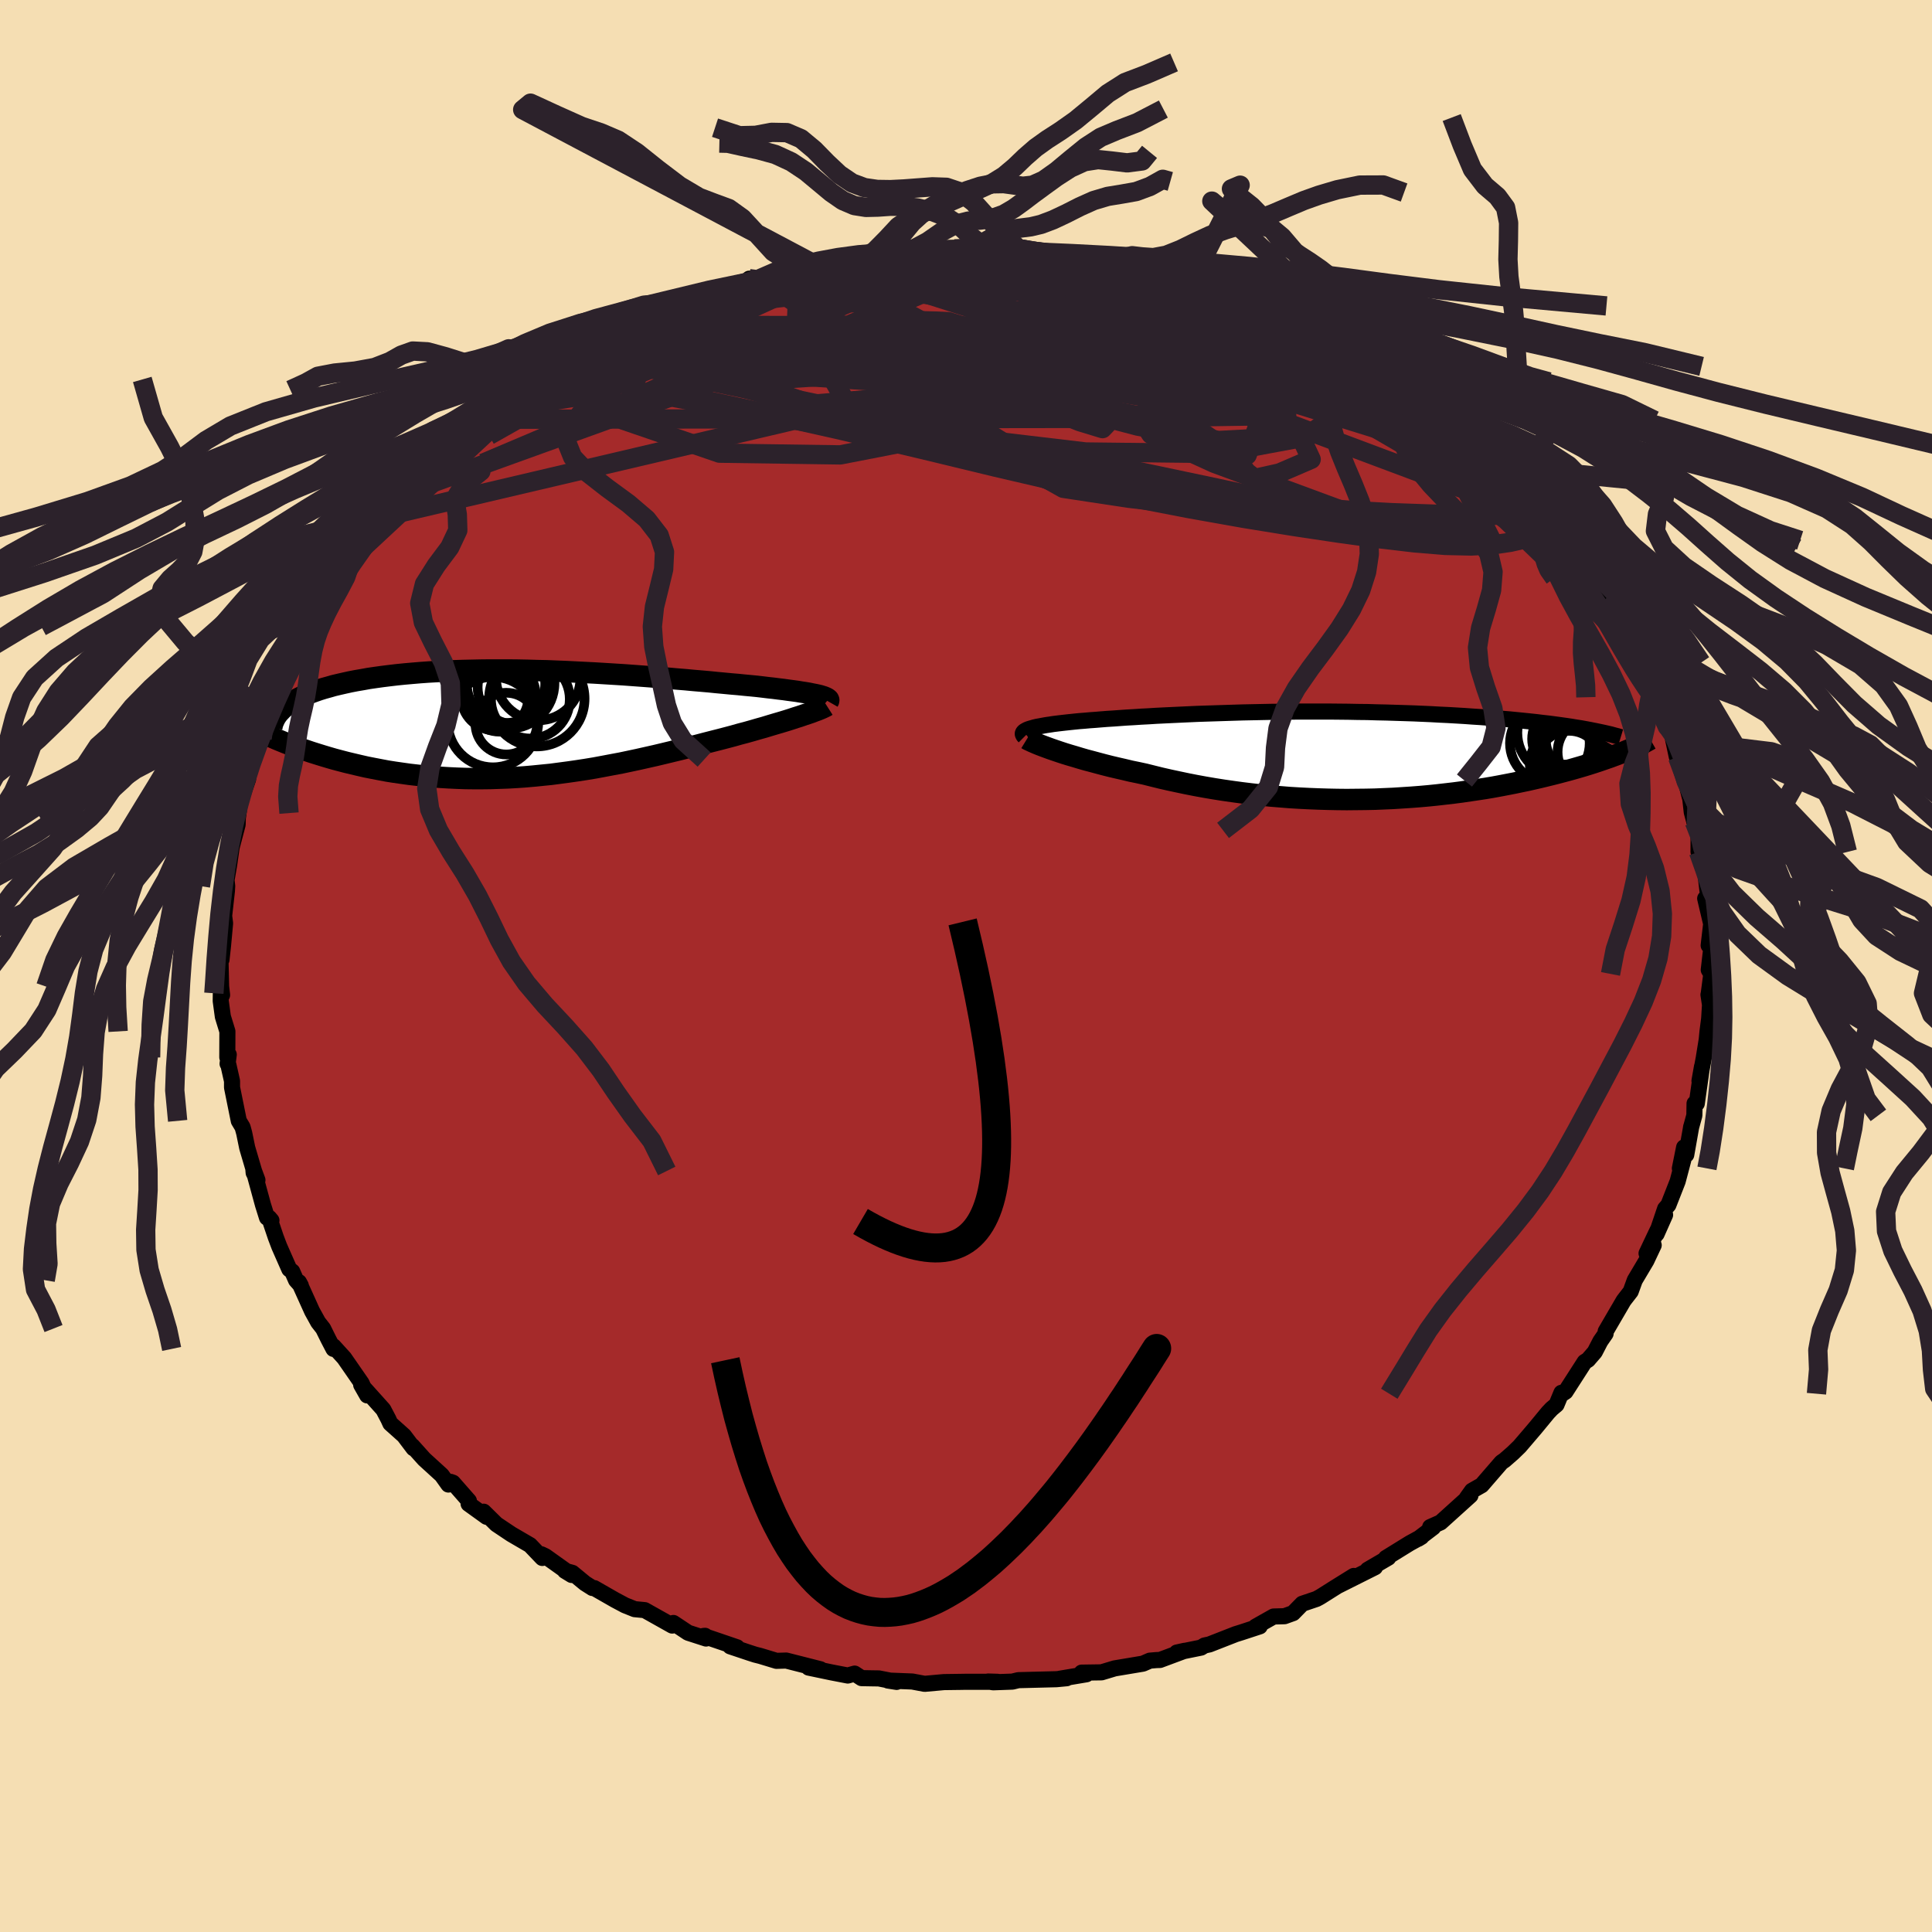 
  <svg viewBox="-100 -100 200 200" xmlns="http://www.w3.org/2000/svg" width="500" height="500" id="face-svg">
    <defs>
      <clipPath id="leftEyeClipPath">
        <polyline points="31.01,-3.04 30.73,-3.1 30.41,-3.16 30.08,-3.23 29.71,-3.29 29.32,-3.35 28.9,-3.42 28.46,-3.48 28,-3.54 27.51,-3.61 27,-3.67 26.46,-3.74 25.91,-3.8 25.34,-3.87 24.74,-3.94 24.13,-4 23.48,-4.06 22.79,-4.13 22.08,-4.19 21.35,-4.26 20.59,-4.33 19.8,-4.41 19,-4.48 18.17,-4.55 17.32,-4.63 16.45,-4.7 15.56,-4.78 14.65,-4.85 13.73,-4.93 12.8,-5 11.85,-5.07 10.89,-5.14 9.92,-5.2 8.94,-5.26 7.95,-5.32 6.96,-5.37 5.97,-5.42 4.97,-5.47 3.97,-5.51 2.98,-5.55 1.98,-5.57 0.99,-5.6 0,-5.62 -0.98,-5.63 -1.95,-5.63 -2.91,-5.63 -3.86,-5.62 -4.8,-5.6 -5.73,-5.58 -6.64,-5.55 -7.54,-5.51 -8.41,-5.47 -9.28,-5.42 -10.12,-5.36 -10.94,-5.29 -11.74,-5.22 -12.53,-5.14 -13.29,-5.05 -14.02,-4.96 -14.74,-4.86 -15.43,-4.76 -16.09,-4.64 -16.74,-4.53 -17.36,-4.41 -17.95,-4.28 -18.52,-4.15 -19.07,-4.02 -19.59,-3.87 -20.1,-3.73 -20.58,-3.58 -21.04,-3.42 -21.48,-3.26 -21.89,-3.09 -22.28,-2.92 -22.65,-2.74 -22.99,-2.56 -23.31,-2.38 -23.61,-2.19 -23.89,-2 -24.14,-1.8 -27.5,0.34 -27.13,0.54 -26.74,0.74 -26.33,0.93 -25.91,1.13 -25.47,1.33 -25.01,1.53 -24.55,1.72 -24.06,1.92 -23.56,2.11 -23.05,2.31 -22.52,2.5 -21.98,2.68 -21.42,2.87 -20.85,3.05 -20.27,3.23 -19.67,3.41 -19.05,3.59 -18.41,3.76 -17.76,3.93 -17.09,4.09 -16.41,4.25 -15.71,4.41 -15,4.55 -14.27,4.69 -13.53,4.83 -12.77,4.95 -12,5.06 -11.22,5.17 -10.43,5.26 -9.63,5.35 -8.81,5.42 -7.99,5.48 -7.16,5.53 -6.31,5.57 -5.46,5.6 -4.6,5.61 -3.73,5.61 -2.86,5.6 -1.98,5.57 -1.09,5.54 -0.2,5.49 0.69,5.43 1.59,5.35 2.49,5.26 3.4,5.17 4.31,5.05 5.21,4.93 6.12,4.8 7.03,4.66 7.94,4.51 8.85,4.34 9.75,4.17 10.66,4 11.56,3.81 12.45,3.62 13.34,3.42 14.23,3.22 15.11,3.01 15.98,2.8 16.85,2.59 17.71,2.37 18.55,2.16 19.39,1.94 20.21,1.73 20.92,1.55 21.61,1.37 22.29,1.19 22.96,1 23.61,0.83 24.25,0.65 24.87,0.47 25.48,0.3 26.07,0.12 26.64,-0.05 27.19,-0.21 27.72,-0.37 28.23,-0.53 28.71,-0.69 29.16,-0.83" />
      </clipPath>
      <clipPath id="rightEyeClipPath">
        <polyline points="-30.49,-2.73 -30.3,-2.79 -30.09,-2.85 -29.85,-2.92 -29.59,-2.98 -29.3,-3.03 -28.99,-3.09 -28.65,-3.15 -28.3,-3.2 -27.92,-3.26 -27.52,-3.31 -27.1,-3.36 -26.66,-3.41 -26.2,-3.46 -25.72,-3.51 -25.22,-3.56 -24.7,-3.6 -24.15,-3.65 -23.58,-3.69 -22.98,-3.74 -22.35,-3.79 -21.7,-3.83 -21.02,-3.88 -20.32,-3.93 -19.59,-3.97 -18.84,-4.02 -18.06,-4.06 -17.27,-4.11 -16.45,-4.15 -15.61,-4.19 -14.75,-4.23 -13.88,-4.27 -12.99,-4.31 -12.08,-4.34 -11.15,-4.37 -10.22,-4.4 -9.27,-4.43 -8.3,-4.46 -7.33,-4.48 -6.35,-4.5 -5.37,-4.52 -4.38,-4.53 -3.38,-4.54 -2.38,-4.55 -1.38,-4.55 -0.38,-4.55 0.62,-4.55 1.62,-4.54 2.62,-4.53 3.61,-4.51 4.59,-4.5 5.57,-4.47 6.53,-4.45 7.49,-4.42 8.44,-4.39 9.37,-4.36 10.29,-4.32 11.2,-4.28 12.09,-4.23 12.96,-4.19 13.82,-4.14 14.66,-4.09 15.49,-4.03 16.29,-3.98 17.07,-3.92 17.84,-3.86 18.58,-3.8 19.32,-3.74 20.03,-3.67 20.73,-3.6 21.41,-3.53 22.07,-3.46 22.71,-3.38 23.34,-3.31 23.95,-3.23 24.54,-3.15 25.11,-3.07 25.66,-2.99 26.19,-2.9 26.71,-2.82 31.19,-0.39 30.84,-0.25 30.48,-0.11 30.1,0.03 29.7,0.18 29.29,0.32 28.86,0.47 28.42,0.62 27.96,0.77 27.49,0.92 27,1.07 26.49,1.22 25.97,1.37 25.43,1.52 24.87,1.67 24.3,1.82 23.71,1.97 23.1,2.12 22.48,2.27 21.83,2.42 21.17,2.57 20.49,2.71 19.78,2.86 19.06,3 18.33,3.14 17.57,3.28 16.8,3.41 16.01,3.53 15.2,3.65 14.38,3.77 13.54,3.88 12.68,3.98 11.81,4.08 10.93,4.17 10.03,4.25 9.12,4.32 8.2,4.38 7.26,4.44 6.32,4.48 5.37,4.52 4.41,4.54 3.44,4.55 2.46,4.56 1.48,4.55 0.5,4.53 -0.49,4.5 -1.48,4.46 -2.48,4.41 -3.47,4.35 -4.46,4.27 -5.45,4.19 -6.44,4.09 -7.42,3.98 -8.4,3.86 -9.36,3.73 -10.33,3.59 -11.28,3.44 -12.22,3.28 -13.15,3.11 -14.07,2.93 -14.97,2.74 -15.86,2.55 -16.74,2.35 -17.59,2.14 -18.43,1.93 -19.17,1.77 -19.9,1.62 -20.61,1.45 -21.31,1.29 -21.99,1.13 -22.66,0.96 -23.3,0.79 -23.93,0.62 -24.54,0.46 -25.13,0.29 -25.69,0.12 -26.24,-0.04 -26.76,-0.2 -27.25,-0.36 -27.72,-0.52" />
      </clipPath>
      <filter id="fuzzy">
        <feTurbulence id="turbulence" baseFrequency="0.05" numOctaves="3" type="noise" result="noise" />
        <feDisplacementMap in="SourceGraphic" in2="noise" scale="2" />
      </filter>
      <linearGradient id="rainbowGradient" x1="0%" y1="0%" x2="100%" y2="0%">
        <stop offset="0%" style="stop-color: rgb(220, 208, 186); stop-opacity: 1" />
        <stop offset="50%" style="stop-color: rgb(50, 205, 50); stop-opacity: 1" />
        <stop offset="100%" style="stop-color: rgb(192, 192, 192); stop-opacity: 1" />
      </linearGradient>
    </defs>
    <rect x="-100" y="-100" width="100%" height="100%" fill="rgb(245, 222, 179)" />
    <polyline id="faceContour" points="77.14,0.82 77.14,0.94 76.88,2.93 76.86,2.97 77.02,4.02 76.93,5.47 76.76,6.78 76.68,7.62 76.37,9.54 75.93,11.89 76.19,10.42 75.65,14.24 75.42,14.23 75.4,15.46 75.05,16.74 75.08,16.6 74.56,19.54 74.34,18.77 73.9,20.95 74.25,20.1 73.67,22.29 72.71,24.74 72.37,25.13 71.49,27.74 72.37,25.76 71.42,27.7 70.45,29.75 71.19,28.9 70.43,30.51 69.23,32.53 68.81,33.69 68.22,34.45 68.07,34.65 66.22,37.82 66.21,38.06 65.67,38.84 65.09,39.96 64.39,40.77 64.04,40.99 62.06,44.07 61.74,44.28 61.64,44.18 61.13,45.41 60.62,45.84 60.25,46.23 58.94,47.82 57.9,49.04 57.3,49.74 56.61,50.41 55.75,51.16 55.43,51.38 53.38,53.75 52.38,54.32 51.85,55.06 52.22,54.81 49.13,57.6 48.05,58.08 48.37,58.11 46.81,59.3 47.15,59.09 45.93,59.76 43.47,61.28 43.72,61.25 41.58,62.5 42.34,62.24 38.57,64.13 40.14,63.14 38.21,64.34 36.69,65.3 36.29,65.52 34.81,66.02 33.86,66.99 32.97,67.31 31.84,67.34 29.98,68.39 30.41,68.36 28.52,68.98 27.91,69.17 25.2,70.23 24.69,70.34 24.33,70.56 21.82,71.07 22.63,70.89 20.08,71.84 19.72,71.85 19.03,71.91 18.32,72.22 15.39,72.71 14.03,73.12 11.97,73.15 12.47,73.32 9.72,73.78 10.42,73.73 9.36,73.83 5.42,73.93 4.8,74.08 2.82,74.15 2.29,74.07 3.28,74.1 -0.15,74.1 -0.72,74.11 -0.79,74.11 -2.29,74.13 -4.28,74.31 -5.56,74.07 -8.08,73.97 -7.18,74.11 -9.02,73.75 -9.71,73.74 -10.81,73.72 -11.53,73.25 -12.24,73.45 -13.95,73.12 -16.29,72.63 -15.07,72.8 -18.61,71.9 -19.62,71.93 -21.3,71.42 -21.82,71.29 -22.38,71.11 -24.41,70.43 -23.7,70.53 -27.16,69.35 -27.01,69.34 -26.91,69.62 -28.77,69.02 -30.29,68.01 -30.41,68.28 -33.26,66.68 -34.3,66.58 -35.3,66.18 -36.35,65.62 -38.48,64.4 -38.67,64.39 -39.44,63.9 -40.75,62.82 -41.52,62.61 -40.82,63.04 -43.54,61.1 -43.96,60.9 -43.86,61.28 -45.13,59.95 -47.07,58.82 -48.61,57.79 -49.93,56.49 -49.63,57.02 -51.49,55.68 -51.46,55.37 -53.11,53.49 -53.36,53.4 -53.58,53.68 -54.27,52.71 -56.09,51.05 -57.31,49.69 -57.19,49.93 -58.18,48.62 -59.59,47.36 -59.8,46.9 -60.32,45.91 -62.61,43.36 -61.99,44.45 -62.57,43.18 -64.37,40.58 -65.47,39.37 -65.48,39.64 -66,38.64 -66.55,37.53 -67.06,36.88 -67.69,35.74 -69.05,32.73 -68.86,33.08 -69.35,32.53 -69.75,31.62 -70.05,31.39 -71.09,29.03 -71.45,28.08 -72.13,26.07 -71.9,26.34 -72.36,26.05 -72.78,24.71 -73.77,21.08 -73.74,21.41 -73.35,22.16 -73.7,21.22 -74.41,18.81 -74.72,17.3 -74.89,16.68 -75.28,16.03 -75.98,12.57 -75.98,11.91 -76.36,10.22 -76.44,10.12 -76.32,9.17 -76.47,9.45 -76.46,6.77 -76.93,5.24 -77.15,3.62 -77.14,2.82 -77.01,3 -77.11,2.12 -77.2,-1.64 -77.07,-0.66 -76.92,-2.03 -76.7,-4.42 -76.92,-6.16 -76.89,-4.37 -76.51,-7.77 -76.48,-8.27 -76.55,-8.9 -76.28,-10.47 -76.02,-12.29 -75.4,-14.64 -75.38,-15.34 -75.43,-14.54 -75.57,-14 -75.14,-16.98 -74.32,-19.33 -74.35,-19.52 -73.87,-21.37 -73.81,-21.63 -72.94,-23.5 -72.87,-23.57 -72.32,-25.76 -72.29,-25.62 -71.97,-25.95 -70.91,-28.65 -70.79,-29.68 -69.95,-31.04 -70.13,-30.88 -68.16,-34.25 -68.87,-33.66 -67.71,-35.49 -67.47,-36.01 -68.02,-35.14 -66.76,-36.94 -65.01,-39.54 -64.12,-41.1 -63.72,-41.36 -63.96,-41.88 -61.93,-44.1 -61.86,-44.04 -61.51,-45.05 -60.63,-45.62 -60.73,-46.02 -59.98,-46.59 -57.96,-49.03 -58.74,-48.44 -57.77,-49.25 -56.8,-50.47 -55.49,-51.22 -55.68,-51.25 -54.35,-52.69 -51.58,-55.07 -50.7,-55.77 -51.7,-55.07 -49.48,-56.74 -49.74,-56.6 -47.75,-58.25 -47.54,-58.23 -46.63,-58.99 -46.19,-59.38 -45.23,-60.17 -43.28,-61.57 -42.22,-62 -41.07,-62.67 -39.54,-63.27 -38.23,-64.54 -37.18,-65.16 -36.88,-65.06 -36.81,-65.09 -35.76,-65.6 -34.34,-66.33 -34.37,-66.41 -31.73,-67.47 -30.34,-68.36 -28.91,-68.93 -28.89,-68.78 -28.79,-68.76 -24.99,-70.1 -25.63,-70.03 -22.55,-70.8 -22.44,-71.15 -21.32,-71.16 -21.29,-71.1 -18.44,-71.98 -19.62,-71.67 -16.02,-72.47 -14.78,-72.99 -13.35,-73.18 -13.64,-73.23 -13.08,-73.14 -10.93,-73.4 -10.51,-73.36 -9.65,-73.82 -7.9,-73.66 -6.25,-74.12 -5.81,-73.89 -4.24,-74.25 -1.03,-74.35 -1.18,-74.24 0.59,-74.05 1.34,-74.01 4.1,-73.96 4.62,-74.18 5.97,-74.06 5.02,-73.91 5.57,-74.24 7.75,-73.92 9.45,-73.55 10.85,-73.56 11.9,-73.2 11.87,-73.43 14.7,-72.89 16.72,-72.6 16.36,-72.57 18.47,-72.24 18.74,-71.96 20.62,-71.64 21.06,-71.24 24.69,-70.32 22.78,-70.86 24.18,-70.45 27.47,-69.24 27.65,-69.4 29.9,-68.6 29.92,-68.33 30.54,-68.12 30.12,-68.22 33.97,-66.36 35.08,-66.31 36.93,-65.2 35.85,-65.7 38.38,-64.28 37.28,-65.12 39.05,-64.14 40.47,-63.38 42.34,-62.07 43.13,-61.47 44.41,-60.44 44.26,-60.63 44.79,-60.47 46.84,-59.06 46.73,-59.08 46.95,-58.8 49.03,-57.06 50.16,-56.48 50.57,-56.31 52.86,-54.32 52.93,-54.16 54.11,-53.21 53.2,-53.92 54.78,-51.74 54.89,-51.75 56.88,-50.04 58.46,-48.38 58.32,-48.65 60.42,-46.04 60.04,-46.54 61.43,-44.84 61.67,-44.66 62.06,-44.06 62.64,-43.23 62.78,-43.26 63.64,-41.95 65.31,-38.93 65.8,-38.04 66.77,-37.17 66.26,-38.05 67.59,-35.33 68.36,-34.23 68.32,-34.43 69.1,-32.97 69.47,-31.41 70.24,-30.46 71.02,-28.72 70.94,-28.48 71.52,-27.38 71.5,-27.63 72.6,-24.78 73.1,-23.92 73.58,-21.66 73.67,-21.6 73.79,-21.62 74.71,-18.69 74.48,-19.2 74.98,-17.28 75.13,-15.93 75.4,-14.92 75.84,-14.04 75.83,-11.81 75.96,-12.18 76.26,-10.25 76.43,-10.54 76.88,-6.76 76.86,-6.86 76.52,-6.99 77.14,-4.36 76.88,-2.13 77.15,-1.85 76.89,0.4 77.14,0.82 77.14,0.94" fill="rgb(165, 42, 42)" stroke="black" stroke-width="1.667" stroke-linejoin="round" filter="url(#fuzzy)" />
    <g transform="translate(36.96 -21.79)">
      <polyline id="rightCountour" points="-30.49,-2.73 -30.3,-2.79 -30.09,-2.85 -29.85,-2.92 -29.59,-2.98 -29.3,-3.03 -28.99,-3.09 -28.65,-3.15 -28.3,-3.2 -27.92,-3.26 -27.52,-3.31 -27.1,-3.36 -26.66,-3.41 -26.2,-3.46 -25.72,-3.51 -25.22,-3.56 -24.7,-3.6 -24.15,-3.65 -23.58,-3.69 -22.98,-3.74 -22.35,-3.79 -21.7,-3.83 -21.02,-3.88 -20.32,-3.93 -19.59,-3.97 -18.84,-4.02 -18.06,-4.06 -17.27,-4.11 -16.45,-4.15 -15.61,-4.19 -14.75,-4.23 -13.88,-4.27 -12.99,-4.31 -12.08,-4.34 -11.15,-4.37 -10.22,-4.4 -9.27,-4.43 -8.3,-4.46 -7.33,-4.48 -6.35,-4.5 -5.37,-4.52 -4.38,-4.53 -3.38,-4.54 -2.38,-4.55 -1.38,-4.55 -0.38,-4.55 0.62,-4.55 1.62,-4.54 2.62,-4.53 3.61,-4.51 4.59,-4.5 5.57,-4.47 6.53,-4.45 7.49,-4.42 8.44,-4.39 9.37,-4.36 10.29,-4.32 11.2,-4.28 12.09,-4.23 12.96,-4.19 13.82,-4.14 14.66,-4.09 15.49,-4.03 16.29,-3.98 17.07,-3.92 17.84,-3.86 18.58,-3.8 19.32,-3.74 20.03,-3.67 20.73,-3.6 21.41,-3.53 22.07,-3.46 22.71,-3.38 23.34,-3.31 23.95,-3.23 24.54,-3.15 25.11,-3.07 25.66,-2.99 26.19,-2.9 26.71,-2.82 31.19,-0.39 30.84,-0.25 30.48,-0.11 30.1,0.03 29.7,0.18 29.29,0.32 28.86,0.47 28.42,0.62 27.96,0.77 27.49,0.92 27,1.07 26.49,1.22 25.97,1.37 25.43,1.52 24.87,1.67 24.3,1.82 23.71,1.97 23.1,2.12 22.48,2.27 21.83,2.42 21.17,2.57 20.49,2.71 19.78,2.86 19.06,3 18.33,3.14 17.57,3.28 16.8,3.41 16.01,3.53 15.2,3.65 14.38,3.77 13.54,3.88 12.68,3.98 11.81,4.08 10.93,4.17 10.03,4.25 9.12,4.32 8.2,4.38 7.26,4.44 6.32,4.48 5.37,4.52 4.41,4.54 3.44,4.55 2.46,4.56 1.48,4.55 0.5,4.53 -0.49,4.5 -1.48,4.46 -2.48,4.41 -3.47,4.35 -4.46,4.27 -5.45,4.19 -6.44,4.09 -7.42,3.98 -8.4,3.86 -9.36,3.73 -10.33,3.59 -11.28,3.44 -12.22,3.28 -13.15,3.11 -14.07,2.93 -14.97,2.74 -15.86,2.55 -16.74,2.35 -17.59,2.14 -18.43,1.93 -19.17,1.77 -19.9,1.62 -20.61,1.45 -21.31,1.29 -21.99,1.13 -22.66,0.96 -23.3,0.79 -23.93,0.62 -24.54,0.46 -25.13,0.29 -25.69,0.12 -26.24,-0.04 -26.76,-0.2 -27.25,-0.36 -27.72,-0.52" fill="white" stroke="white" stroke-width="0" stroke-linejoin="round" filter="url(#fuzzy)" />
    </g>
    <g transform="translate(-46.38 -25.01)">
      <polyline id="leftCountour" points="31.01,-3.04 30.73,-3.1 30.41,-3.16 30.08,-3.23 29.71,-3.29 29.32,-3.35 28.9,-3.42 28.46,-3.48 28,-3.54 27.51,-3.61 27,-3.67 26.46,-3.74 25.91,-3.8 25.34,-3.87 24.74,-3.94 24.13,-4 23.48,-4.06 22.79,-4.13 22.08,-4.19 21.35,-4.26 20.59,-4.33 19.8,-4.41 19,-4.48 18.17,-4.55 17.32,-4.63 16.45,-4.7 15.56,-4.78 14.65,-4.85 13.73,-4.93 12.8,-5 11.85,-5.07 10.89,-5.14 9.92,-5.2 8.94,-5.26 7.95,-5.32 6.96,-5.37 5.97,-5.42 4.97,-5.47 3.97,-5.51 2.98,-5.55 1.98,-5.57 0.99,-5.6 0,-5.62 -0.98,-5.63 -1.95,-5.63 -2.91,-5.63 -3.86,-5.62 -4.8,-5.6 -5.73,-5.58 -6.64,-5.55 -7.54,-5.51 -8.41,-5.47 -9.28,-5.42 -10.12,-5.36 -10.94,-5.29 -11.74,-5.22 -12.53,-5.14 -13.29,-5.05 -14.02,-4.96 -14.74,-4.86 -15.43,-4.76 -16.09,-4.64 -16.74,-4.53 -17.36,-4.41 -17.95,-4.28 -18.52,-4.15 -19.07,-4.02 -19.59,-3.87 -20.1,-3.73 -20.58,-3.58 -21.04,-3.42 -21.48,-3.26 -21.89,-3.09 -22.28,-2.92 -22.65,-2.74 -22.99,-2.56 -23.31,-2.38 -23.61,-2.19 -23.89,-2 -24.14,-1.8 -27.5,0.34 -27.13,0.54 -26.74,0.74 -26.33,0.93 -25.91,1.13 -25.47,1.33 -25.01,1.53 -24.55,1.72 -24.06,1.92 -23.56,2.11 -23.05,2.31 -22.52,2.5 -21.98,2.68 -21.42,2.87 -20.85,3.05 -20.27,3.23 -19.67,3.41 -19.05,3.59 -18.41,3.76 -17.76,3.93 -17.09,4.09 -16.41,4.25 -15.71,4.41 -15,4.55 -14.27,4.69 -13.53,4.83 -12.77,4.95 -12,5.06 -11.22,5.17 -10.43,5.26 -9.63,5.35 -8.81,5.42 -7.99,5.48 -7.16,5.53 -6.31,5.57 -5.46,5.6 -4.6,5.61 -3.73,5.61 -2.86,5.6 -1.98,5.57 -1.09,5.54 -0.2,5.49 0.69,5.43 1.59,5.35 2.49,5.26 3.4,5.17 4.31,5.05 5.21,4.93 6.12,4.8 7.03,4.66 7.94,4.51 8.85,4.34 9.75,4.17 10.66,4 11.56,3.81 12.45,3.62 13.34,3.42 14.23,3.22 15.11,3.01 15.98,2.8 16.85,2.59 17.71,2.37 18.55,2.16 19.39,1.94 20.21,1.73 20.92,1.55 21.61,1.37 22.29,1.19 22.96,1 23.61,0.83 24.25,0.65 24.87,0.47 25.48,0.3 26.07,0.12 26.64,-0.05 27.19,-0.21 27.72,-0.37 28.23,-0.53 28.71,-0.69 29.16,-0.83" fill="white" stroke="white" stroke-width="0" stroke-linejoin="round" filter="url(#fuzzy)" />
    </g>
    <g transform="translate(36.96 -21.79)">
      <polyline id="rightUpper" points="-30.91,-1.95 -31,-2.04 -31.05,-2.13 -31.08,-2.21 -31.08,-2.29 -31.05,-2.37 -30.99,-2.45 -30.91,-2.52 -30.79,-2.59 -30.66,-2.66 -30.49,-2.73 -30.3,-2.79 -30.09,-2.85 -29.85,-2.92 -29.59,-2.98 -29.3,-3.03 -28.99,-3.09 -28.65,-3.15 -28.3,-3.2 -27.92,-3.26 -27.52,-3.31 -27.1,-3.36 -26.66,-3.41 -26.2,-3.46 -25.72,-3.51 -25.22,-3.56 -24.7,-3.6 -24.15,-3.65 -23.58,-3.69 -22.98,-3.74 -22.35,-3.79 -21.7,-3.83 -21.02,-3.88 -20.32,-3.93 -19.59,-3.97 -18.84,-4.02 -18.06,-4.06 -17.27,-4.11 -16.45,-4.15 -15.61,-4.19 -14.75,-4.23 -13.88,-4.27 -12.99,-4.31 -12.08,-4.34 -11.15,-4.37 -10.22,-4.4 -9.27,-4.43 -8.3,-4.46 -7.33,-4.48 -6.35,-4.5 -5.37,-4.52 -4.38,-4.53 -3.38,-4.54 -2.38,-4.55 -1.38,-4.55 -0.38,-4.55 0.62,-4.55 1.62,-4.54 2.62,-4.53 3.61,-4.51 4.59,-4.5 5.57,-4.47 6.53,-4.45 7.49,-4.42 8.44,-4.39 9.37,-4.36 10.29,-4.32 11.2,-4.28 12.09,-4.23 12.96,-4.19 13.82,-4.14 14.66,-4.09 15.49,-4.03 16.29,-3.98 17.07,-3.92 17.84,-3.86 18.58,-3.8 19.32,-3.74 20.03,-3.67 20.73,-3.6 21.41,-3.53 22.07,-3.46 22.71,-3.38 23.34,-3.31 23.95,-3.23 24.54,-3.15 25.11,-3.07 25.66,-2.99 26.19,-2.9 26.71,-2.82 27.2,-2.73 27.68,-2.64 28.13,-2.55 28.57,-2.46 28.99,-2.37 29.39,-2.28 29.78,-2.19 30.14,-2.09 30.49,-2 30.82,-1.9" fill="none" stroke="black" stroke-width="1.667" stroke-linejoin="round" filter="url(#fuzzy)" />
      <polyline id="rightLower" points="-30.65,-1.71 -30.52,-1.63 -30.35,-1.55 -30.14,-1.45 -29.89,-1.34 -29.61,-1.22 -29.29,-1.09 -28.95,-0.96 -28.57,-0.82 -28.16,-0.67 -27.72,-0.52 -27.25,-0.36 -26.76,-0.2 -26.24,-0.04 -25.69,0.12 -25.13,0.29 -24.54,0.46 -23.93,0.62 -23.3,0.79 -22.66,0.96 -21.99,1.13 -21.31,1.29 -20.61,1.45 -19.9,1.62 -19.17,1.77 -18.43,1.93 -17.59,2.14 -16.74,2.35 -15.86,2.55 -14.97,2.74 -14.07,2.93 -13.15,3.11 -12.22,3.28 -11.28,3.44 -10.33,3.59 -9.36,3.73 -8.4,3.86 -7.42,3.98 -6.44,4.09 -5.45,4.19 -4.46,4.27 -3.47,4.35 -2.48,4.41 -1.48,4.46 -0.49,4.5 0.5,4.53 1.48,4.55 2.46,4.56 3.44,4.55 4.41,4.54 5.37,4.52 6.32,4.48 7.26,4.44 8.2,4.38 9.12,4.32 10.03,4.25 10.93,4.17 11.81,4.08 12.68,3.98 13.54,3.88 14.38,3.77 15.2,3.65 16.01,3.53 16.8,3.41 17.57,3.28 18.33,3.14 19.06,3 19.78,2.86 20.49,2.71 21.17,2.57 21.83,2.42 22.48,2.27 23.1,2.12 23.71,1.97 24.3,1.82 24.87,1.67 25.43,1.52 25.97,1.37 26.49,1.22 27,1.07 27.49,0.92 27.96,0.77 28.42,0.62 28.86,0.47 29.29,0.32 29.7,0.18 30.1,0.03 30.48,-0.11 30.84,-0.25 31.19,-0.39 31.52,-0.53 31.84,-0.66 32.14,-0.8 32.43,-0.93 32.7,-1.06 32.96,-1.19 33.21,-1.31 33.44,-1.44 33.66,-1.56 33.87,-1.68" fill="none" stroke="black" stroke-width="2.222" stroke-linejoin="round" filter="url(#fuzzy)" />
      <circle r="3.9" cx="25.674" cy="-2.198" stroke="black" fill="none" stroke-width="1.0" filter="url(#fuzzy)" clip-path="url(#rightEyeClipPath)" /><circle r="4.15" cx="25.559" cy="0.977" stroke="black" fill="none" stroke-width="1.0" filter="url(#fuzzy)" clip-path="url(#rightEyeClipPath)" /><circle r="3.158" cx="25.334" cy="-2.193" stroke="black" fill="none" stroke-width="1.0" filter="url(#fuzzy)" clip-path="url(#rightEyeClipPath)" /><circle r="4.486" cx="24.599" cy="-2.348" stroke="black" fill="none" stroke-width="1.0" filter="url(#fuzzy)" clip-path="url(#rightEyeClipPath)" /><circle r="4.126" cx="23.479" cy="-1.273" stroke="black" fill="none" stroke-width="1.0" filter="url(#fuzzy)" clip-path="url(#rightEyeClipPath)" /><circle r="3.19" cx="26.254" cy="-1.578" stroke="black" fill="none" stroke-width="1.0" filter="url(#fuzzy)" clip-path="url(#rightEyeClipPath)" /><circle r="4.444" cx="26.849" cy="-1.503" stroke="black" fill="none" stroke-width="1.0" filter="url(#fuzzy)" clip-path="url(#rightEyeClipPath)" /><circle r="3.358" cx="25.004" cy="-1.718" stroke="black" fill="none" stroke-width="1.0" filter="url(#fuzzy)" clip-path="url(#rightEyeClipPath)" /><circle r="3.498" cx="27.779" cy="-0.363" stroke="black" fill="none" stroke-width="1.0" filter="url(#fuzzy)" clip-path="url(#rightEyeClipPath)" /><circle r="3.33" cx="25.479" cy="0.772" stroke="black" fill="none" stroke-width="1.0" filter="url(#fuzzy)" clip-path="url(#rightEyeClipPath)" />
      </g>
    <g transform="translate(-46.38 -25.01)">
      <polyline id="leftUpper" points="32.12,-2.38 32.16,-2.45 32.17,-2.52 32.14,-2.59 32.07,-2.65 31.97,-2.72 31.84,-2.78 31.68,-2.85 31.49,-2.91 31.26,-2.98 31.01,-3.04 30.73,-3.1 30.41,-3.16 30.08,-3.23 29.71,-3.29 29.32,-3.35 28.9,-3.42 28.46,-3.48 28,-3.54 27.51,-3.61 27,-3.67 26.46,-3.74 25.91,-3.8 25.34,-3.87 24.74,-3.94 24.13,-4 23.48,-4.06 22.79,-4.13 22.08,-4.19 21.35,-4.26 20.59,-4.33 19.8,-4.41 19,-4.48 18.17,-4.55 17.32,-4.63 16.45,-4.7 15.56,-4.78 14.65,-4.85 13.73,-4.93 12.8,-5 11.85,-5.07 10.89,-5.14 9.92,-5.2 8.94,-5.26 7.95,-5.32 6.96,-5.37 5.97,-5.42 4.97,-5.47 3.97,-5.51 2.98,-5.55 1.98,-5.57 0.99,-5.6 0,-5.62 -0.98,-5.63 -1.95,-5.63 -2.91,-5.63 -3.86,-5.62 -4.8,-5.6 -5.73,-5.58 -6.64,-5.55 -7.54,-5.51 -8.41,-5.47 -9.28,-5.42 -10.12,-5.36 -10.94,-5.29 -11.74,-5.22 -12.53,-5.14 -13.29,-5.05 -14.02,-4.96 -14.74,-4.86 -15.43,-4.76 -16.09,-4.64 -16.74,-4.53 -17.36,-4.41 -17.95,-4.28 -18.52,-4.15 -19.07,-4.02 -19.59,-3.87 -20.1,-3.73 -20.58,-3.58 -21.04,-3.42 -21.48,-3.26 -21.89,-3.09 -22.28,-2.92 -22.65,-2.74 -22.99,-2.56 -23.31,-2.38 -23.61,-2.19 -23.89,-2 -24.14,-1.8 -24.38,-1.6 -24.58,-1.39 -24.77,-1.19 -24.94,-0.97 -25.08,-0.76 -25.2,-0.54 -25.3,-0.32 -25.39,-0.1 -25.45,0.13 -25.49,0.36" fill="none" stroke="black" stroke-width="2.222" stroke-linejoin="round" filter="url(#fuzzy)" />
      <polyline id="leftLower" points="31.97,-1.93 31.86,-1.86 31.7,-1.78 31.51,-1.69 31.28,-1.59 31.01,-1.48 30.7,-1.37 30.37,-1.24 29.99,-1.11 29.59,-0.98 29.16,-0.83 28.71,-0.69 28.23,-0.53 27.72,-0.37 27.19,-0.21 26.64,-0.05 26.07,0.12 25.48,0.3 24.87,0.47 24.25,0.65 23.61,0.83 22.96,1 22.29,1.19 21.61,1.37 20.92,1.55 20.21,1.73 19.39,1.94 18.55,2.16 17.71,2.37 16.85,2.59 15.98,2.8 15.11,3.01 14.23,3.22 13.34,3.42 12.45,3.62 11.56,3.81 10.66,4 9.75,4.17 8.85,4.34 7.94,4.51 7.03,4.66 6.12,4.8 5.21,4.93 4.31,5.05 3.4,5.17 2.49,5.26 1.59,5.35 0.69,5.43 -0.2,5.49 -1.09,5.54 -1.98,5.57 -2.86,5.6 -3.73,5.61 -4.6,5.61 -5.46,5.6 -6.31,5.57 -7.16,5.53 -7.99,5.48 -8.81,5.42 -9.63,5.35 -10.43,5.26 -11.22,5.17 -12,5.06 -12.77,4.95 -13.53,4.83 -14.27,4.69 -15,4.55 -15.71,4.41 -16.41,4.25 -17.09,4.09 -17.76,3.93 -18.41,3.76 -19.05,3.59 -19.67,3.41 -20.27,3.23 -20.85,3.05 -21.42,2.87 -21.98,2.68 -22.52,2.5 -23.05,2.31 -23.56,2.11 -24.06,1.92 -24.55,1.72 -25.01,1.53 -25.47,1.33 -25.91,1.13 -26.33,0.93 -26.74,0.74 -27.13,0.54 -27.5,0.34 -27.86,0.15 -28.21,-0.05 -28.54,-0.24 -28.85,-0.43 -29.15,-0.62 -29.44,-0.81 -29.71,-1 -29.96,-1.19 -30.2,-1.37 -30.43,-1.55" fill="none" stroke="black" stroke-width="2.222" stroke-linejoin="round" filter="url(#fuzzy)" />
      <circle r="4.37" cx="2.098" cy="-4.791" stroke="black" fill="none" stroke-width="1.0" filter="url(#fuzzy)" clip-path="url(#leftEyeClipPath)" /><circle r="4.082" cx="1.283" cy="-2.616" stroke="black" fill="none" stroke-width="1.0" filter="url(#fuzzy)" clip-path="url(#leftEyeClipPath)" /><circle r="3.842" cx="-0.332" cy="-3.846" stroke="black" fill="none" stroke-width="1.0" filter="url(#fuzzy)" clip-path="url(#leftEyeClipPath)" /><circle r="4.06" cx="-1.237" cy="-4.206" stroke="black" fill="none" stroke-width="1.0" filter="url(#fuzzy)" clip-path="url(#leftEyeClipPath)" /><circle r="3.714" cx="-1.867" cy="-2.961" stroke="black" fill="none" stroke-width="1.0" filter="url(#fuzzy)" clip-path="url(#leftEyeClipPath)" /><circle r="4.94" cx="1.953" cy="-2.661" stroke="black" fill="none" stroke-width="1.0" filter="url(#fuzzy)" clip-path="url(#leftEyeClipPath)" /><circle r="4.684" cx="-2.587" cy="-0.241" stroke="black" fill="none" stroke-width="1.0" filter="url(#fuzzy)" clip-path="url(#leftEyeClipPath)" /><circle r="3.194" cx="-1.207" cy="-0.081" stroke="black" fill="none" stroke-width="1.0" filter="url(#fuzzy)" clip-path="url(#leftEyeClipPath)" /><circle r="4.692" cx="-0.917" cy="-4.266" stroke="black" fill="none" stroke-width="1.0" filter="url(#fuzzy)" clip-path="url(#leftEyeClipPath)" /><circle r="3.478" cx="-2.387" cy="-2.861" stroke="black" fill="none" stroke-width="1.0" filter="url(#fuzzy)" clip-path="url(#leftEyeClipPath)" />
    </g>
    <g id="hairs">
      <polyline points="-31.73,-67.47 -30.34,-68.14 -28.92,-68.5 -27.25,-68.73 -25.21,-68.95 -22.8,-69.18 -20.15,-69.39 -17.36,-69.57 -14.48,-69.69 -11.53,-69.77 -8.48,-69.82 -5.31,-69.84 -2.03,-69.85 1.3,-69.85 4.6,-69.85 7.77,-69.84 10.78,-69.83 13.66,-69.81 16.51,-69.76 19.39,-69.69 22.21,-69.61 24.83,-69.52" fill="none" stroke="rgb(44, 34, 43)" stroke-width="2" stroke-linejoin="round" filter="url(#fuzzy)" /><polyline points="-7.9,-73.66 -6.76,-73.86 -5.96,-73.83 -5.35,-73.65 -5.08,-73.3 -5.29,-72.76 -6.03,-72.04 -7.31,-71.15 -9.2,-70.08 -11.76,-68.82 -15.07,-67.32 -19.13,-65.52 -23.91,-63.41 -29.33,-60.99 -35.4,-58.3 -42.22,-55.34 -49.99,-52.05" fill="none" stroke="rgb(44, 34, 43)" stroke-width="2" stroke-linejoin="round" filter="url(#fuzzy)" /><polyline points="56.88,-50.04 57.81,-48.94 58.13,-48.17 58.02,-47.53 57.45,-47.07 56.39,-46.79 54.85,-46.66 52.84,-46.66 50.38,-46.71 47.46,-46.81 44.08,-46.93 40.18,-47.14 35.73,-47.5 30.71,-48.05 25.11,-48.84 18.93,-49.85 12.17,-51.06 4.77,-52.43 -3.32,-53.93 -12.18,-55.53 -21.83,-57.26 -32.21,-59.23" fill="none" stroke="rgb(44, 34, 43)" stroke-width="2" stroke-linejoin="round" filter="url(#fuzzy)" /><polyline points="37.28,-65.12 38.7,-64.25 39.62,-63.43 39.97,-62.72 39.68,-62.16 38.74,-61.78 37.21,-61.53 35.13,-61.36 32.51,-61.24 29.33,-61.14 25.57,-61.04 21.2,-60.95 16.18,-60.89 10.48,-60.91 4.09,-61.06 -3.01,-61.37 -10.85,-61.88 -19.47,-62.5 -28.98,-63.06" fill="none" stroke="rgb(44, 34, 43)" stroke-width="2" stroke-linejoin="round" filter="url(#fuzzy)" /><polyline points="5.02,-73.91 6.19,-73.93 8.1,-73.55 10.28,-72.97 12.58,-72.27 15,-71.47 17.56,-70.59 20.25,-69.63 23.02,-68.61 25.83,-67.53 28.66,-66.41 31.48,-65.25 34.26,-64.08 36.92,-62.96 39.37,-61.93 41.53,-61.03 43.4,-60.29 45.04,-59.7" fill="none" stroke="rgb(44, 34, 43)" stroke-width="2" stroke-linejoin="round" filter="url(#fuzzy)" /><polyline points="33.97,-66.36 35.05,-66.08 35.82,-65.73 36.33,-65.44 36.71,-65.19 37.02,-64.94 37.27,-64.67 37.38,-64.39 37.25,-64.17 36.79,-64.06 35.95,-64.11 34.69,-64.31 33.05,-64.67 31.03,-65.16 28.69,-65.76 26.02,-66.47 23.01,-67.3 19.56,-68.25 15.49,-69.38 10.69,-70.72 5.14,-72.31" fill="none" stroke="rgb(44, 34, 43)" stroke-width="2" stroke-linejoin="round" filter="url(#fuzzy)" /><polyline points="60.42,-46.04 60.42,-45.95 60.49,-45.51 60.28,-45.12 59.74,-44.8 58.9,-44.51 57.77,-44.19 56.34,-43.86 54.53,-43.6 52.3,-43.48 49.62,-43.54 46.45,-43.8 42.78,-44.23 38.61,-44.8 33.93,-45.5 28.75,-46.34 23.07,-47.35 16.91,-48.54 10.27,-49.96 3.13,-51.62 -4.57,-53.48 -12.9,-55.45 -21.95,-57.48 -31.76,-59.6" fill="none" stroke="rgb(44, 34, 43)" stroke-width="2" stroke-linejoin="round" filter="url(#fuzzy)" /><polyline points="-19.62,-71.67 -16.87,-72.29 -14.96,-72.67 -13.42,-72.86 -11.96,-72.93 -10.4,-72.96 -8.68,-72.98 -6.81,-72.99 -4.82,-73 -2.75,-73.01 -0.65,-73.02 1.44,-73.02 3.47,-73.01 5.41,-72.98 7.2,-72.95 8.81,-72.92 10.21,-72.91 11.36,-72.91 12.23,-72.94 12.79,-72.99 12.98,-73.06 12.74,-73.16 12.17,-73.26" fill="none" stroke="rgb(44, 34, 43)" stroke-width="2" stroke-linejoin="round" filter="url(#fuzzy)" /><polyline points="37.28,-65.12 38.94,-64.15 40.61,-63.05 42.21,-61.89 43.68,-60.75 45.03,-59.68 46.32,-58.66 47.58,-57.66 48.84,-56.65 50.12,-55.61 51.41,-54.55 52.67,-53.5 53.85,-52.53 54.88,-51.68 55.68,-51.04 56.16,-50.67 56.26,-50.61 55.94,-50.89 55.29,-51.4" fill="none" stroke="rgb(44, 34, 43)" stroke-width="2" stroke-linejoin="round" filter="url(#fuzzy)" /><polyline points="5.97,-74.06 5.86,-73.95 7.05,-73.71 9.04,-73.28 11.42,-72.7 13.97,-72.04 16.61,-71.3 19.34,-70.52 22.11,-69.71 24.81,-68.91 27.33,-68.19 29.58,-67.54 31.59,-66.96 33.43,-66.38 35.09,-65.81" fill="none" stroke="rgb(44, 34, 43)" stroke-width="2" stroke-linejoin="round" filter="url(#fuzzy)" /><polyline points="44.79,-60.47 45.99,-59.59 46.46,-59.1 46.74,-58.66 46.9,-58.23 46.85,-57.88 46.47,-57.65 45.67,-57.58 44.38,-57.68 42.59,-57.97 40.3,-58.42 37.55,-59 34.33,-59.72 30.62,-60.58 26.36,-61.62 21.5,-62.88 15.99,-64.4 9.83,-66.18 3.03,-68.25 -4.46,-70.58" fill="none" stroke="rgb(44, 34, 43)" stroke-width="2" stroke-linejoin="round" filter="url(#fuzzy)" /><polyline points="-34.34,-66.33 -33.34,-66.7 -31.18,-67.33 -28.57,-67.93 -25.69,-68.42 -22.54,-68.82 -19.06,-69.2 -15.27,-69.61 -11.25,-70.03 -7.1,-70.43 -2.91,-70.8 1.21,-71.14 5.25,-71.48 9.21,-71.83 13.03,-72.19" fill="none" stroke="rgb(44, 34, 43)" stroke-width="2" stroke-linejoin="round" filter="url(#fuzzy)" /><polyline points="-22.55,-70.8 -22,-70.97 -20.83,-70.98 -19.15,-70.93 -17.03,-70.84 -14.53,-70.7 -11.77,-70.49 -8.84,-70.19 -5.82,-69.78 -2.72,-69.29 0.47,-68.72 3.78,-68.11 7.23,-67.46 10.83,-66.78 14.56,-66.06 18.38,-65.31 22.24,-64.53 26.05,-63.75 29.75,-63 33.28,-62.28 36.62,-61.59 39.84,-60.93 43.16,-60.16" fill="none" stroke="rgb(44, 34, 43)" stroke-width="2" stroke-linejoin="round" filter="url(#fuzzy)" /><polyline points="-13.64,-73.23 -12.54,-73.19 -10.92,-73.14 -9.02,-73.05 -6.82,-72.89 -4.33,-72.66 -1.58,-72.35 1.39,-71.98 4.53,-71.53 7.78,-71.01 11.08,-70.43 14.35,-69.84 17.53,-69.25 20.57,-68.72 23.41,-68.24 26.05,-67.78 28.56,-67.29 31.07,-66.73 33.7,-66.11" fill="none" stroke="rgb(44, 34, 43)" stroke-width="2" stroke-linejoin="round" filter="url(#fuzzy)" /><polyline points="-41.07,-62.67 -39.5,-63.35 -37.78,-63.92 -35.9,-64.21 -33.77,-64.28 -31.28,-64.24 -28.36,-64.14 -24.98,-64.03 -21.2,-63.91 -17.08,-63.75 -12.71,-63.54 -8.15,-63.27 -3.43,-62.94 1.44,-62.56 6.47,-62.15 11.67,-61.68 17.01,-61.14 22.44,-60.52 27.89,-59.84 33.28,-59.16 38.58,-58.52 43.81,-57.86" fill="none" stroke="rgb(44, 34, 43)" stroke-width="2" stroke-linejoin="round" filter="url(#fuzzy)" /><polyline points="5.57,-74.24 7.63,-73.83 9.71,-73.25 11.86,-72.51 14.2,-71.59 16.78,-70.51 19.61,-69.27 22.6,-67.92 25.69,-66.46 28.87,-64.9 32.14,-63.23 35.49,-61.46 38.88,-59.62 42.25,-57.77 45.54,-55.96 48.71,-54.24 51.75,-52.63 54.58,-51.14" fill="none" stroke="rgb(44, 34, 43)" stroke-width="2" stroke-linejoin="round" filter="url(#fuzzy)" /><polyline points="-28.79,-68.76 -26.41,-69.62 -25.06,-70.08 -24.11,-70.36 -23.47,-70.49 -23.09,-70.49 -22.93,-70.37 -22.97,-70.15 -23.23,-69.81 -23.77,-69.33 -24.65,-68.69 -25.97,-67.86 -27.77,-66.8 -30.04,-65.53 -32.76,-64.04 -35.92,-62.33 -39.61,-60.36 -44,-57.97 -49.38,-54.93" fill="none" stroke="rgb(44, 34, 43)" stroke-width="2" stroke-linejoin="round" filter="url(#fuzzy)" /><polyline points="-34.37,-66.41 -32.27,-67.33 -30.77,-68.02 -29.65,-68.5 -28.67,-68.86 -27.69,-69.2 -26.73,-69.52 -25.86,-69.79 -25.15,-69.98 -24.65,-70.08 -24.36,-70.09 -24.27,-70.01 -24.35,-69.86 -24.62,-69.62 -25.14,-69.27 -25.99,-68.78 -27.25,-68.12 -28.96,-67.26 -31.13,-66.19 -33.72,-64.93 -36.7,-63.48 -40,-61.86 -43.58,-60.13" fill="none" stroke="rgb(44, 34, 43)" stroke-width="2" stroke-linejoin="round" filter="url(#fuzzy)" /><polyline points="-43.28,-61.57 -42.2,-62.07 -41.01,-62.7 -39.84,-63.38 -38.82,-64 -38.01,-64.47 -37.41,-64.8 -36.97,-65 -36.65,-65.13 -36.44,-65.18 -36.35,-65.14 -36.44,-64.99 -36.76,-64.68 -37.38,-64.19 -38.34,-63.48 -39.66,-62.55 -41.33,-61.41 -43.36,-60.06 -45.74,-58.55 -48.41,-56.94" fill="none" stroke="rgb(44, 34, 43)" stroke-width="2" stroke-linejoin="round" filter="url(#fuzzy)" /><polyline points="46.84,-59.06 46.9,-58.92 47.32,-58.48 47.82,-57.96 48.16,-57.53 48.19,-57.24 47.8,-57.15 46.94,-57.27 45.59,-57.61 43.77,-58.15 41.5,-58.87 38.79,-59.77 35.6,-60.88 31.86,-62.25 27.48,-63.94 22.5,-65.96 17.06,-68.32 11.26,-71.05" fill="none" stroke="rgb(44, 34, 43)" stroke-width="2" stroke-linejoin="round" filter="url(#fuzzy)" /><polyline points="-39.54,-63.27 25.95,-49.48 44.88,-45.38 41.12,-45.44 28.48,-47.06 16.79,-48.43 10.07,-49.45 7.06,-51.14 3.86,-54.21 -2.67,-58.23 -12.48,-61.93 -21.97,-64.27 -26.19,-65.25 -20.68,-65.57 0.34,-65.1 46.84,-59.06" fill="none" stroke="rgb(44, 34, 43)" stroke-width="2" stroke-linejoin="round" filter="url(#fuzzy)" /><polyline points="-49.74,-56.6 13.32,-56.69 33.2,-56.99 32.19,-59.91 24.5,-63.7 17.59,-66.41 13.34,-67.39 10.97,-66.95 9.34,-65.79 7.78,-64.63 5.96,-63.9 3.75,-63.65 1.31,-63.58 -0.63,-63.25 -0.78,-62.29 2.23,-60.54 8.84,-58.23 17.77,-55.89 26.15,-54.4 31.03,-54.66 31.44,-57.05 28.75,-60.91 23.3,-64.51 8.65,-66.25 -34.34,-66.33" fill="none" stroke="rgb(44, 34, 43)" stroke-width="2" stroke-linejoin="round" filter="url(#fuzzy)" /><polyline points="54.89,-51.75 29.44,-59.68 30.17,-55.79 29.11,-52.9 28.03,-53.08 29.7,-54.72 32.18,-56.24 32.7,-57.06 31.18,-57.25 30.06,-57.02 31.24,-56.78 33.01,-57.6 30.88,-60.81 23.37,-66.07 19.31,-69.17 39.05,-64.14" fill="none" stroke="rgb(44, 34, 43)" stroke-width="2" stroke-linejoin="round" filter="url(#fuzzy)" /><polyline points="60.42,-46.04 30.62,-57.2 34.52,-55.05 35.73,-52.45 32.45,-51.04 29.9,-50.47 29.05,-51.13 27.64,-53.06 24.65,-55.1 21.96,-55.72 22.12,-54.56 24.8,-53.04 25.55,-53.37 18.89,-56.23 4.14,-59.52 -8.8,-61.68 16.72,-72.6" fill="none" stroke="rgb(44, 34, 43)" stroke-width="2" stroke-linejoin="round" filter="url(#fuzzy)" /><polyline points="-14.78,-72.99 18.29,-62.4 24.27,-60.08 25.34,-59.87 24.21,-60.26 20.18,-60.41 13.16,-60.29 5.33,-60.15 -0.12,-60.03 -1.63,-59.66 -0.6,-58.8 -0.22,-57.58 -2.82,-56.68 -7.91,-56.91 -12.54,-58.56 -13.8,-60.8 -11.36,-61.74 -6.61,-59.31 0.97,-53.31 9.97,-49.74 -21.32,-71.16" fill="none" stroke="rgb(44, 34, 43)" stroke-width="2" stroke-linejoin="round" filter="url(#fuzzy)" /><polyline points="20.62,-71.64 34.79,-64.85 39.21,-61.11 39.26,-57.78 35.18,-54.77 25.91,-53.05 12.39,-53.21 -2.32,-54.95 -14.86,-57.43 -23.12,-59.87 -26.41,-61.78 -24.96,-62.99 -19.42,-63.43 -10.67,-63.1 0.08,-62.1 11.36,-60.64 21.53,-59.01 28.9,-57.68 31.71,-57.39 28.45,-59.04 18.92,-62.69 4.54,-66.04 -16.58,-63.95 -57.96,-49.03" fill="none" stroke="rgb(44, 34, 43)" stroke-width="2" stroke-linejoin="round" filter="url(#fuzzy)" /><polyline points="-31.73,-67.47 20.28,-56.22 23.78,-57.13 17.72,-60.9 17.52,-63.03 23.21,-62.75 30.3,-61.01 35.15,-59.18 36.42,-58.27 34.83,-58.56 32.13,-59.59 29.91,-60.59 28.53,-60.98 27.02,-60.7 23.67,-60.08 17.38,-59.43 8.65,-58.84 -0.43,-58.25 -7.17,-57.87 -9.73,-58.13 -7.33,-59.23 0.64,-60.31 13.44,-59.76 19.77,-58.69 -19.62,-71.67" fill="none" stroke="rgb(44, 34, 43)" stroke-width="2" stroke-linejoin="round" filter="url(#fuzzy)" /><polyline points="4.1,-73.96 -17.46,-68.89 -17.62,-64.42 -8.39,-60.48 2.14,-59.15 10.25,-59.87 15.2,-60.94 16.54,-61.2 13.81,-60.21 7.33,-57.97 -1.84,-55.08 -13.01,-52.91 -25.52,-53.09 -35.46,-56.5 -33.45,-62.91 -9.65,-73.82" fill="none" stroke="rgb(44, 34, 43)" stroke-width="2" stroke-linejoin="round" filter="url(#fuzzy)" /><polyline points="54.89,-51.75 62.59,-41.57 66.45,-35.84 66.21,-35.77 62.4,-39.91 55.9,-46.18 47.84,-52.49 39.16,-57.54 30.27,-61.1 21.39,-63.8 13.4,-66.36 8.17,-68.84 6.83,-70.72 7.43,-71.67 7.53,-72.04 20.62,-71.64" fill="none" stroke="rgb(44, 34, 43)" stroke-width="2" stroke-linejoin="round" filter="url(#fuzzy)" /><polyline points="-36.88,-65.06 -21.16,-69.06 -24.96,-67.1 -28.69,-64.93 -26.46,-64.24 -19.35,-64.55 -9.97,-65.02 -0.37,-65.08 7.83,-64.6 13.26,-63.86 15.22,-63.25 14.28,-63.1 12.03,-63.41 10.02,-63.95 8.45,-64.37 5.94,-64.56 0.97,-64.73 -6.1,-65.28 -12.47,-66.28 -15.02,-66.95 -13.12,-65.86 -4.44,-62.69 40.47,-63.38" fill="none" stroke="rgb(44, 34, 43)" stroke-width="2" stroke-linejoin="round" filter="url(#fuzzy)" /><polyline points="-36.81,-65.09 -44.78,-58.2 -38.97,-59.14 -30.94,-62.53 -27.67,-64.41 -28.75,-64.43 -31.02,-63.58 -31.73,-62.67 -29.4,-61.97 -23.75,-61.45 -15.5,-60.95 -5.93,-60.31 3.57,-59.37 12.03,-58.14 18.71,-56.78 22.83,-55.61 23.65,-55.03 21.47,-55.27 18.72,-56.23 19.54,-57.38 26.18,-58.45 34.8,-60.13 38.43,-62.68 44.41,-60.44" fill="none" stroke="rgb(44, 34, 43)" stroke-width="2" stroke-linejoin="round" filter="url(#fuzzy)" /><polyline points="0.59,-74.05 -0.47,-72.57 9.94,-69.11 14.77,-66.2 11.61,-65.18 6.64,-65.49 5.5,-66.06 9.27,-66.26 15.41,-66.05 20.7,-65.51 23.3,-64.55 23.22,-62.96 21.5,-60.79 19.4,-58.53 18.05,-56.7 19.14,-55.04 25.7,-52.04 39.89,-46.8 54.41,-44.08 46.95,-58.8" fill="none" stroke="rgb(44, 34, 43)" stroke-width="2" stroke-linejoin="round" filter="url(#fuzzy)" /><polyline points="61.67,-44.66 45.48,-56.27 28.16,-62.26 16.77,-64.58 14.99,-64.53 18.17,-64.11 20.22,-64.78 18.6,-66.61 14.61,-68.67 11.25,-69.78 11.3,-69.1 16.26,-66.31 25.62,-61.87 35.89,-57.74 40.26,-57.47 31,-63.88 5.57,-74.24" fill="none" stroke="rgb(44, 34, 43)" stroke-width="2" stroke-linejoin="round" filter="url(#fuzzy)" /><polyline points="-59.98,-46.59 -4.92,-59.52 9.92,-62.27 1.31,-62.19 -12.26,-61.21 -19.94,-60.7 -19.32,-60.95 -13.11,-61.32 -5.11,-60.99 2.14,-59.73 7.79,-57.93 11.8,-56.34 14.13,-55.63 14.54,-56.06 13.09,-57.48 10.61,-59.41 8.43,-61.16 7.17,-61.94 5.08,-61.22 -2.05,-59.33 -16.05,-58.14 -24.43,-61.12 5.97,-74.06" fill="none" stroke="rgb(44, 34, 43)" stroke-width="2" stroke-linejoin="round" filter="url(#fuzzy)" /><polyline points="-1.18,-74.24 0.3,-74.29 1.74,-74.87 3.06,-75.58 4.15,-76.08 5.02,-76.31 5.81,-76.41 6.7,-76.52 7.76,-76.77 9.01,-77.24 10.37,-77.88 11.79,-78.6 13.22,-79.24 14.67,-79.67 16.14,-79.91 17.61,-80.17 19.04,-80.7 20.37,-81.44 21.15,-81.22" fill="none" stroke="rgb(44, 34, 43)" stroke-width="2" stroke-linejoin="round" filter="url(#fuzzy)" /><polyline points="-6.25,-74.12 -5.38,-74.24 -3.97,-74.99 -2.5,-76.01 -1.11,-76.77 0.22,-77.11 1.52,-77.22 2.76,-77.41 3.9,-77.81 4.93,-78.41 5.9,-79.11 6.91,-79.88 8.07,-80.73 9.38,-81.68 10.81,-82.6 12.26,-83.26 13.67,-83.48 15.11,-83.33 16.68,-83.14 18.23,-83.34 19,-84.28" fill="none" stroke="rgb(44, 34, 43)" stroke-width="2" stroke-linejoin="round" filter="url(#fuzzy)" /><polyline points="-9.65,-73.82 -8.14,-74.26 -6.85,-75.42 -5.58,-76.96 -4.21,-78.2 -2.77,-79.05 -1.31,-79.7 0.11,-80.27 1.48,-80.72 2.76,-80.97 3.91,-80.99 4.93,-80.85 5.89,-80.72 6.88,-80.83 8.03,-81.34 9.37,-82.29 10.86,-83.53 12.41,-84.79 13.95,-85.79 15.6,-86.49 17.71,-87.3 20.43,-88.71" fill="none" stroke="rgb(44, 34, 43)" stroke-width="2" stroke-linejoin="round" filter="url(#fuzzy)" /><polyline points="21.54,-93.54 18.7,-92.31 16.47,-91.46 14.68,-90.32 13,-88.91 11.35,-87.55 9.79,-86.45 8.41,-85.56 7.21,-84.7 6.12,-83.75 5.06,-82.73 3.94,-81.79 2.73,-81.04 1.43,-80.45 0.06,-79.87 -1.35,-79.24 -2.8,-78.6 -4.27,-78.03 -5.69,-77.45 -7.01,-76.56 -8.24,-75.24 -9.46,-74.01 -10.51,-73.36" fill="none" stroke="rgb(44, 34, 43)" stroke-width="2" stroke-linejoin="round" filter="url(#fuzzy)" /><polyline points="-16.02,-72.47 -18.42,-72.96 -19.96,-73.93 -21.58,-75.71 -23.14,-77.4 -24.56,-78.42 -25.98,-78.94 -27.64,-79.57 -29.65,-80.76 -31.89,-82.46 -34.07,-84.2 -36,-85.48 -37.77,-86.24 -39.79,-86.92 -42.36,-88.07 -45.08,-89.32 -45.89,-88.65 3.47,-62.51 1.76,-64.15 0.53,-65.48 -0.61,-66.33 -1.8,-66.7 -3.04,-66.76 -4.3,-66.79 -5.55,-66.97 -6.78,-67.36 -7.96,-67.86 -9.06,-68.31 -10.09,-68.59 -11.04,-68.67 -11.94,-68.65 -12.88,-68.69 -13.91,-68.89 -15.09,-69.22 -16.39,-69.56 -17.75,-69.85 -19.11,-70.17 -20.4,-70.63 -21.51,-71.04 -22.44,-71.15" fill="none" stroke="rgb(44, 34, 43)" stroke-width="2" stroke-linejoin="round" filter="url(#fuzzy)" /><polyline points="75.84,-14.04 75.6,-14.96 75.65,-16.09 75.73,-17.28 75.73,-18.45 75.69,-19.57 75.64,-20.64 75.55,-21.69 75.38,-22.74 75.07,-23.84 74.67,-25.02 74.28,-26.27 73.99,-27.48 73.84,-28.57 73.78,-29.52 73.74,-30.5 73.53,-31.88" fill="none" stroke="rgb(44, 34, 43)" stroke-width="2" stroke-linejoin="round" filter="url(#fuzzy)" /><polyline points="-43.28,-61.57 -47.34,-63.89 -48.56,-63.34 -49.28,-62.51 -50.32,-62.17 -51.93,-62.45 -53.88,-63.07 -55.75,-63.58 -57.27,-63.66 -58.45,-63.24 -59.64,-62.57 -61.21,-61.96 -63.23,-61.59 -65.36,-61.38 -67.09,-61.05 -68.34,-60.36 -69.94,-59.63" fill="none" stroke="rgb(44, 34, 43)" stroke-width="2" stroke-linejoin="round" filter="url(#fuzzy)" /><polyline points="-59.98,-46.59 -58.8,-48 -58.21,-48.72 -57.58,-49.35 -56.83,-50.03 -55.96,-50.76 -55,-51.56 -53.97,-52.45 -52.94,-53.37 -51.95,-54.24 -51.06,-55.01 -50.23,-55.67 -49.42,-56.26 -48.6,-56.84 -47.77,-57.4 -46.99,-57.94 -46.32,-58.43 -45.76,-58.82 -63.96,-41.88 -63.87,-41.26 -64.21,-40.26 -64.88,-38.98 -65.6,-37.68 -66.2,-36.52 -66.66,-35.53 -67.04,-34.62 -67.35,-33.7 -67.61,-32.69 -67.82,-31.57 -67.99,-30.38 -68.16,-29.15 -68.36,-27.93 -68.61,-26.76 -68.87,-25.66 -69.09,-24.62 -69.25,-23.62 -69.38,-22.64 -69.53,-21.66 -69.73,-20.68 -69.95,-19.7 -70.14,-18.69 -70.21,-17.54 -70.08,-15.83" fill="none" stroke="rgb(44, 34, 43)" stroke-width="2" stroke-linejoin="round" filter="url(#fuzzy)" /><polyline points="-70.79,-29.68 -71.43,-28.44 -72.62,-27.39 -74.38,-26.8 -76.26,-26.38 -77.7,-25.81 -78.64,-25 -79.48,-24.06 -80.66,-23.11 -82.31,-22.2 -84.21,-21.29 -86,-20.35 -87.4,-19.37 -88.34,-18.39 -89,-17.43 -89.67,-16.45 -90.66,-15.39 -92.08,-14.2 -93.9,-12.89 -96.02,-11.57 -98.46,-10.3 -101.25,-8.77 -104.23,-5.92" fill="none" stroke="rgb(44, 34, 43)" stroke-width="2" stroke-linejoin="round" filter="url(#fuzzy)" /><polyline points="-72.87,-23.57 -72.65,-25.02 -73.11,-26.23 -74.94,-28.16 -77.87,-30.78 -80.81,-33.52 -82.79,-35.89 -83.51,-37.72 -83.22,-39.07 -82.38,-40.08 -81.42,-40.94 -80.59,-41.81 -80.04,-42.88 -79.78,-44.29 -79.82,-46.16 -80.24,-48.47 -81.11,-51.04 -82.45,-53.73 -84.13,-56.74 -85.27,-60.72" fill="none" stroke="rgb(44, 34, 43)" stroke-width="2" stroke-linejoin="round" filter="url(#fuzzy)" /><polyline points="73.67,-21.6 79.99,-22.59 83.36,-22.18 85.55,-21.42 86.28,-20.28 85.86,-18.87 85,-17.35 84.34,-15.91 84.24,-14.6 84.81,-13.42 85.93,-12.33 87.36,-11.26 88.82,-10.14 90.09,-8.97 91.06,-7.69 91.84,-6.29 92.74,-4.76 94.26,-3.12 96.74,-1.51 99.9,0 101.53,1.08 64.12,-38.22 64.75,-37.56 65.33,-37.03 65.85,-36.38 66.37,-35.55 66.89,-34.65 67.42,-33.73 67.97,-32.78 68.55,-31.8 69.15,-30.8 69.77,-29.82 70.35,-28.94 70.88,-28.17 71.36,-27.45 71.86,-26.55 72.6,-24.78 68.36,-34.23 74.03,-36.62 74.05,-35.41 73.42,-33.66 73.28,-32.15 73.76,-31.03 74.72,-30.19 76,-29.48 77.55,-28.79 79.38,-28.08 81.45,-27.35 83.65,-26.65 85.81,-25.96 87.9,-25.29 89.93,-24.6 91.89,-23.82 93.61,-22.9 94.78,-21.72 95.2,-20.27 95.26,-18.85 67.59,-35.33 68.13,-34.58 68.58,-33.85 69.07,-32.92 69.59,-31.86 70.1,-30.78 70.59,-29.75 71.07,-28.79 71.56,-27.83 72.06,-26.84 72.58,-25.79 73.08,-24.68 73.53,-23.57 73.92,-22.48 74.27,-21.45 74.59,-20.44 74.9,-19.43 75.2,-18.37 75.5,-17.27 75.8,-16.14 76.14,-15.08 76.56,-14.17 77.09,-25.22 76.21,-26.43 75.37,-27.64 74.63,-28.57 73.93,-29.38 73.22,-30.21 72.49,-31.11 71.76,-32.08 71.05,-33.08 70.4,-34.09 69.81,-35.09 69.24,-36.06 68.62,-36.98 67.91,-37.86 67.08,-38.72 66.18,-39.64 65.28,-40.68 64.48,-41.81 63.82,-42.91 63.26,-43.82 62.68,-44.42 62.02,-44.73 61.43,-44.84 60.04,-46.54 60.11,-44.75 60.69,-44.05 61.1,-43.42 61.32,-42.57 61.55,-41.52 61.96,-40.35 62.55,-39.18 63.19,-38.06 63.68,-36.97 63.9,-35.88 63.91,-34.73 63.83,-33.55 63.82,-32.42 63.9,-31.35 64.02,-30.25 64.14,-29.04 64.17,-27.82" fill="none" stroke="rgb(44, 34, 43)" stroke-width="2" stroke-linejoin="round" filter="url(#fuzzy)" /><polyline points="50.28,-87.83 51.37,-84.96 52.43,-82.46 53.72,-80.77 55.01,-79.67 55.86,-78.51 56.17,-76.94 56.15,-75.06 56.1,-73.15 56.2,-71.36 56.43,-69.65 56.68,-67.86 56.86,-65.92 56.95,-63.88 57.07,-61.93 57.37,-60.34 58,-59.34 59.05,-58.98 60.42,-59.03 61.65,-58.81 61.5,-56.92 56.88,-50.04" fill="none" stroke="rgb(44, 34, 43)" stroke-width="2" stroke-linejoin="round" filter="url(#fuzzy)" /><polyline points="60.93,-40.16 60.34,-41 60.06,-41.65 59.86,-42.33 59.58,-43.02 59.19,-43.74 58.72,-44.53 58.2,-45.44 57.61,-46.44 56.93,-47.49 56.14,-48.54 55.27,-49.54 54.43,-50.5 53.71,-51.39 53.16,-52.23 52.69,-52.99 52.18,-53.72 51.49,-54.52 50.69,-55.55 50.16,-56.48 46.73,-59.08 47.39,-60.86 46.52,-61.35 45.7,-61.83 45.02,-62.52 44.3,-63.38 43.45,-64.32 42.49,-65.23 41.51,-66.1 40.6,-66.96 39.8,-67.84 39.07,-68.75 38.31,-69.67 37.45,-70.59 36.46,-71.5 35.42,-72.46 34.42,-73.48 33.53,-74.52 32.72,-75.47 31.81,-76.23 30.6,-76.71 28.99,-77.08 27.1,-77.78 25.45,-79.18 46.84,-59.06 45.22,-59.71 44.14,-59.83 43.02,-59.71 41.65,-59.49 40.14,-59.34 38.68,-59.36 37.35,-59.5 36.15,-59.64 35.02,-59.67 33.87,-59.56 32.67,-59.36 31.44,-59.24 30.23,-59.3 29.12,-59.6 28.12,-60.05 27.19,-60.44 26.21,-60.6 25.12,-60.47 23.88,-60.19 22.59,-59.98 21.37,-59.94 20.35,-59.91 19.44,-59.76 17.63,-59.64 28.38,-80.83 27.48,-80.45 28.3,-79.66 29.57,-78.65 30.72,-77.47 31.66,-76.27 32.51,-75.22 33.43,-74.36 34.47,-73.61 35.6,-72.88 36.72,-72.1 37.76,-71.27 38.7,-70.45 39.54,-69.66 40.35,-68.88 41.16,-68.03 41.99,-67.04 42.83,-65.9 43.65,-64.69 44.39,-63.53 44.99,-62.53 45.46,-61.66 45.86,-60.59 46.84,-59.06 44.41,-60.44 43.15,-61.11 41.76,-61.62 40.26,-61.99 38.79,-62.14 37.47,-62.14 36.35,-62.11 35.37,-62.15 34.42,-62.31 33.39,-62.57 32.22,-62.88 30.89,-63.09 29.5,-63.04 28.2,-62.62 27.07,-61.97 26.02,-61.52 24.4,-61.23 23.56,-68.65 25.77,-67.97 27.19,-67.67 28.3,-67.5 29.24,-67.33 30.17,-67.08 31.22,-66.74 32.41,-66.35 33.66,-65.93 34.84,-65.55 35.9,-65.21 36.82,-64.88 37.69,-64.54 38.59,-64.12 39.62,-63.59 40.8,-62.92 42.06,-62.13 43.27,-61.31 44.41,-60.44" fill="none" stroke="rgb(44, 34, 43)" stroke-width="2" stroke-linejoin="round" filter="url(#fuzzy)" /><polyline points="16.35,-63.97 17.24,-64.75 18.38,-65 19.46,-64.76 20.5,-64.49 21.6,-64.49 22.85,-64.78 24.24,-65.19 25.67,-65.61 27.04,-65.99 28.26,-66.36 29.34,-66.68 30.39,-66.85 31.59,-66.67 33.18,-66.16 35.08,-66.31" fill="none" stroke="rgb(44, 34, 43)" stroke-width="2" stroke-linejoin="round" filter="url(#fuzzy)" /><polyline points="24.69,-70.32 24.01,-70.32 24.79,-69.88 26.04,-69.34 27.23,-68.72 28.21,-68.03 29,-67.28 29.72,-66.45 30.44,-65.45 31.16,-64.25 31.88,-62.92 32.55,-61.63 33.2,-60.59 33.87,-59.92 34.57,-59.54 35.31,-59.17 36.12,-58.55 37.13,-57.57 38.33,-56.19" fill="none" stroke="rgb(44, 34, 43)" stroke-width="2" stroke-linejoin="round" filter="url(#fuzzy)" /><polyline points="45.35,-80.07 43.2,-80.85 40.77,-80.84 38.44,-80.36 36.55,-79.8 34.98,-79.24 33.46,-78.6 31.84,-77.91 30.14,-77.26 28.45,-76.7 26.83,-76.2 25.27,-75.63 23.74,-74.92 22.21,-74.17 20.73,-73.58 19.39,-73.33 18.23,-73.41 17.2,-73.53 16.15,-73.28 14.7,-72.89 7.75,-73.92 6.3,-74.03 5.62,-73.99 5.08,-73.96 4.35,-73.95 3.38,-73.95 2.23,-73.96 0.98,-73.96 -0.32,-73.94 -1.66,-73.89 -3.01,-73.8 -4.37,-73.67 -5.7,-73.51 -6.99,-73.33 -8.21,-73.13 -9.37,-72.93 -10.45,-72.7 -11.44,-72.49 -12.34,-72.29 -13.07,-72.11 -13.66,-71.91 -14.49,-71.54 5.02,-73.91 5.23,-74.44 4.57,-75.08 3.47,-76.06 2.18,-77.53 0.81,-79.05 -0.59,-80.13 -2.02,-80.61 -3.48,-80.66 -4.96,-80.55 -6.42,-80.44 -7.83,-80.37 -9.19,-80.39 -10.51,-80.58 -11.8,-81.06 -13.1,-81.94 -14.39,-83.15 -15.71,-84.5 -17.08,-85.64 -18.54,-86.27 -20.13,-86.3 -21.77,-85.99 -23.45,-85.95 -25.98,-86.78" fill="none" stroke="rgb(44, 34, 43)" stroke-width="2" stroke-linejoin="round" filter="url(#fuzzy)" /><polyline points="4.1,-73.96 2.07,-74.32 0.62,-75.43 -0.71,-76.67 -2.1,-77.57 -3.56,-78.13 -5.03,-78.47 -6.47,-78.64 -7.83,-78.65 -9.12,-78.56 -10.36,-78.53 -11.56,-78.72 -12.75,-79.23 -13.95,-80.06 -15.21,-81.11 -16.57,-82.24 -18.09,-83.25 -19.74,-84.01 -21.46,-84.48 -23.12,-84.83 -24.64,-85.17 -25.53,-85.19" fill="none" stroke="rgb(44, 34, 43)" stroke-width="2" stroke-linejoin="round" filter="url(#fuzzy)" /><polyline points="-9.65,-73.82 -6.78,-74.04 -4.19,-74.13 -1.67,-74.14 0.75,-74.1 3.08,-74.02 5.35,-73.9 7.65,-73.71 10.04,-73.46 12.52,-73.12 15.08,-72.71 17.67,-72.22 20.22,-71.67 22.7,-71.06 25.11,-70.41 27.48,-69.71 29.83,-68.97 32.17,-68.18 34.48,-67.33 36.73,-66.42 38.94,-65.43 41.19,-64.34 43.62,-63.1 46.2,-61.76 48.19,-60.63" fill="none" stroke="rgb(44, 34, 43)" stroke-width="2" stroke-linejoin="round" filter="url(#fuzzy)" /><polyline points="75.83,-11.81 76.51,-9.89 77.21,-7.77 78.26,-5.56 79.84,-3.32 82.1,-1.14 85.06,1.01 88.56,3.16 92.34,5.37 96.09,7.63 99.48,9.88 102.22,12.08 104.16,14.22 105.36,16.31 106.17,18.39 107.05,20.47 108.42,22.58 110.46,24.69 113.06,26.8 115.83,28.89 118.29,30.98 120,33.09 120.7,35.2 120.39,37.29 119.44,39.31 118.5,41.23 118.36,43.01 119.65,44.66 122.25,46.24 124.74,47.91 124.87,49.74" fill="none" stroke="rgb(44, 34, 43)" stroke-width="2" stroke-linejoin="round" filter="url(#fuzzy)" /><polyline points="-13.08,-73.14 -10.68,-73.37 -8.13,-73.62 -5.35,-73.82 -2.44,-73.95 0.43,-74 3.19,-73.99 5.83,-73.91 8.45,-73.77 11.16,-73.55 14.06,-73.27 17.18,-72.91 20.54,-72.49 24.17,-71.99 28.15,-71.41 32.54,-70.75 37.32,-70 42.31,-69.18 47.27,-68.28 52.04,-67.33 56.62,-66.35 61.12,-65.36 65.58,-64.43 70.33,-63.48 76.15,-62.07" fill="none" stroke="rgb(44, 34, 43)" stroke-width="2" stroke-linejoin="round" filter="url(#fuzzy)" /><polyline points="-21.29,-71.1 -19.42,-71.8 -17.28,-72.47 -15.24,-72.97 -13.25,-73.34 -11.09,-73.63 -8.59,-73.83 -5.76,-73.97 -2.68,-74.04 0.54,-74.05 3.86,-74 7.31,-73.91 10.97,-73.75 14.98,-73.54 19.41,-73.25 24.24,-72.87 29.28,-72.42 34.27,-71.88 39.06,-71.29 43.77,-70.66 48.96,-70.01 55.9,-69.27 66.3,-68.33" fill="none" stroke="rgb(44, 34, 43)" stroke-width="2" stroke-linejoin="round" filter="url(#fuzzy)" /><polyline points="-21.32,-71.16 -19.73,-71.85 -17.8,-72.38 -15.76,-72.78 -13.55,-73.09 -11.14,-73.35 -8.57,-73.56 -5.88,-73.73 -3.16,-73.85 -0.48,-73.92 2.14,-73.91 4.71,-73.85 7.26,-73.71 9.83,-73.5 12.42,-73.22 15.04,-72.87 17.67,-72.44 20.33,-71.94 23.06,-71.36 25.91,-70.69 28.92,-69.95 32.11,-69.12 35.48,-68.23 38.97,-67.29 42.49,-66.31 45.94,-65.3 49.22,-64.29 52.33,-63.23 55.4,-62.1 58.38,-61.01 60.34,-60.47" fill="none" stroke="rgb(44, 34, 43)" stroke-width="2" stroke-linejoin="round" filter="url(#fuzzy)" /><polyline points="75.84,-14.04 76.28,-12.18 77.43,-9.97 79.32,-7.52 81.86,-5.04 84.62,-2.65 87.09,-0.38 89.11,1.8 91.02,3.91 93.46,6.03 97.02,8.18 101.79,10.4 107.35,12.66 112.9,14.92 117.7,17.14 121.39,19.26 124.04,21.27 125.96,23.19 127.37,25.11 128.26,27.07 128.77,29.12 130.24,31.24 134.52,33.69" fill="none" stroke="rgb(44, 34, 43)" stroke-width="2" stroke-linejoin="round" filter="url(#fuzzy)" /><polyline points="-22.55,-70.8 -25.82,-69.96 -30.1,-69 -34.29,-67.99 -37.59,-66.99 -40.05,-65.99 -42.14,-64.97 -44.27,-63.87 -46.63,-62.68 -49.19,-61.39 -51.86,-60.04 -54.5,-58.63 -57.02,-57.17 -59.44,-55.69 -61.86,-54.16 -64.43,-52.6 -67.25,-51.02 -70.36,-49.41 -73.71,-47.78 -77.23,-46.12 -80.85,-44.43 -84.51,-42.67 -88.13,-40.85 -91.65,-38.95 -95.01,-36.98 -98.23,-34.95 -101.36,-32.9 -104.46,-30.85 -107.56,-28.82 -110.56,-26.81 -113.4,-24.8 -116.15,-22.75 -119,-20.6 -122,-18.36 -124.82,-16.16 -127.03,-14.29 -129.06,-12.29" fill="none" stroke="rgb(44, 34, 43)" stroke-width="2" stroke-linejoin="round" filter="url(#fuzzy)" /><polyline points="-22.55,-70.8 -26.54,-69.97 -30.47,-69.02 -34.6,-68.02 -38.3,-67.02 -41.23,-66.04 -43.75,-65.04 -46.64,-63.97 -50.57,-62.8 -55.7,-61.54 -61.62,-60.19 -67.49,-58.8 -72.48,-57.37 -76.15,-55.9 -78.68,-54.4 -80.74,-52.86 -83.15,-51.28 -86.5,-49.69 -90.93,-48.09 -96.19,-46.49 -101.94,-44.89 -107.99,-43.23 -114.35,-41.48 -121.14,-39.59 -128.09,-37.59 -134.09,-35.5 -137.62,-33.33 -139.46,-30.88" fill="none" stroke="rgb(44, 34, 43)" stroke-width="2" stroke-linejoin="round" filter="url(#fuzzy)" /><polyline points="-25.63,-70.03 -28.26,-69.15 -31.01,-68.38 -33.67,-67.5 -36.05,-66.54 -38.24,-65.53 -40.31,-64.45 -42.3,-63.3 -44.22,-62.09 -46.12,-60.83 -48.09,-59.52 -50.2,-58.16 -52.5,-56.75 -54.97,-55.27 -57.57,-53.74 -60.22,-52.17 -62.9,-50.58 -65.59,-48.96 -68.28,-47.32 -70.96,-45.64 -73.61,-43.91 -76.19,-42.11 -78.68,-40.25 -81.04,-38.34 -83.28,-36.38 -85.41,-34.38 -87.47,-32.31 -89.5,-30.18 -91.55,-27.99 -93.69,-25.75 -96.01,-23.51 -98.55,-21.32 -101.23,-19.18 -103.61,-17.15 -104.95,-15.42 -105.07,-14.64" fill="none" stroke="rgb(44, 34, 43)" stroke-width="2" stroke-linejoin="round" filter="url(#fuzzy)" /><polyline points="-24.99,-70.1 -27.37,-69.01 -29.06,-67.98 -30.22,-66.96 -30.75,-65.98 -31.06,-64.98 -31.66,-63.91 -32.77,-62.73 -34.36,-61.44 -36.24,-60.08 -38.18,-58.67 -39.87,-57.22 -41.02,-55.74 -41.34,-54.23 -40.72,-52.68 -39.22,-51.1 -37.16,-49.49 -34.96,-47.88 -33.05,-46.25 -31.76,-44.58 -31.21,-42.86 -31.3,-41.06 -31.76,-39.16 -32.25,-37.18 -32.47,-35.14 -32.32,-33.06 -31.9,-30.98 -31.44,-28.94 -31.01,-26.98 -30.4,-25.15 -29.29,-23.35 -27.11,-21.37" fill="none" stroke="rgb(44, 34, 43)" stroke-width="2" stroke-linejoin="round" filter="url(#fuzzy)" /><polyline points="-28.79,-68.76 -33.34,-68.41 -36.13,-67.54 -37.45,-66.57 -38.57,-65.57 -40.26,-64.52 -42.86,-63.39 -46.43,-62.19 -50.85,-60.94 -55.79,-59.66 -60.83,-58.33 -65.65,-56.95 -70.11,-55.5 -74.22,-53.98 -78.05,-52.41 -81.7,-50.82 -85.25,-49.24 -88.76,-47.68 -92.25,-46.09 -95.63,-44.45 -98.83,-42.68 -101.89,-40.76 -105.08,-38.73 -108.83,-36.78 -113.18,-35.28 -116.57,-34.25" fill="none" stroke="rgb(44, 34, 43)" stroke-width="2" stroke-linejoin="round" filter="url(#fuzzy)" /><polyline points="-28.79,-68.76 -30.4,-68.41 -33.77,-67.55 -36.8,-66.58 -39.17,-65.59 -41.43,-64.54 -44.06,-63.42 -47.05,-62.22 -50.14,-60.98 -53.07,-59.7 -55.74,-58.4 -58.21,-57.03 -60.58,-55.58 -62.89,-54.06 -65.15,-52.49 -67.42,-50.9 -69.82,-49.33 -72.51,-47.79 -75.55,-46.25 -78.86,-44.68 -82.23,-42.97 -85.57,-41 -89.34,-38.54 -95.73,-35.14" fill="none" stroke="rgb(44, 34, 43)" stroke-width="2" stroke-linejoin="round" filter="url(#fuzzy)" /><polyline points="-28.79,-68.76 -30.92,-68.39 -35.63,-67.52 -39.9,-66.53 -43.08,-65.51 -45.63,-64.44 -47.96,-63.28 -50.26,-62.06 -52.61,-60.79 -55.11,-59.48 -57.9,-58.12 -61.13,-56.7 -64.85,-55.22 -69.03,-53.68 -73.47,-52.11 -77.95,-50.51 -82.29,-48.89 -86.42,-47.24 -90.42,-45.56 -94.43,-43.82 -98.58,-42.01 -102.99,-40.15 -107.72,-38.23 -112.81,-36.26 -118.33,-34.25 -124.23,-32.18 -130.32,-30.05 -136.16,-27.86 -141.18,-25.65 -144.91,-23.44 -147.38,-21.26 -149.19,-19.14 -151.37,-17.09 -154.8,-15.08 -159.8,-13.03 -166.01,-10.74 -171.1,-8.27" fill="none" stroke="rgb(44, 34, 43)" stroke-width="2" stroke-linejoin="round" filter="url(#fuzzy)" /><polyline points="-31.73,-67.47 -35.25,-66.42 -37.16,-65.47 -38.85,-64.46 -40.63,-63.31 -42.48,-62.07 -44.37,-60.79 -46.28,-59.49 -48.29,-58.14 -50.46,-56.74 -52.81,-55.26 -55.32,-53.72 -57.84,-52.14 -60.25,-50.55 -62.42,-48.94 -64.33,-47.32 -66.04,-45.66 -67.66,-43.95 -69.31,-42.16 -71.07,-40.3 -72.91,-38.39 -74.76,-36.44 -76.49,-34.46 -78.03,-32.42 -79.39,-30.3 -80.68,-28.08 -82.02,-25.81 -83.53,-23.57 -85.27,-21.41 -87.33,-19.28 -89.86,-16.98" fill="none" stroke="rgb(44, 34, 43)" stroke-width="2" stroke-linejoin="round" filter="url(#fuzzy)" /><polyline points="-34.37,-66.41 -37.55,-65.71 -40.37,-64.95 -42.18,-63.98 -43.99,-62.79 -46.46,-61.46 -49.8,-60.06 -53.89,-58.64 -58.46,-57.2 -63.26,-55.73 -68.07,-54.23 -72.71,-52.69 -77.07,-51.1 -81.04,-49.51 -84.61,-47.91 -87.89,-46.31 -91.2,-44.68 -94.98,-43.01 -99.68,-41.23 -105.56,-39.35 -112.47,-37.37 -119.91,-35.31 -127.29,-33.21 -134.12,-31.07 -139.91,-28.81 -143.62,-25.95" fill="none" stroke="rgb(44, 34, 43)" stroke-width="2" stroke-linejoin="round" filter="url(#fuzzy)" /><polyline points="75.4,-14.92 76.41,-12.33 79.85,-10.06 86.06,-7.85 93.15,-5.63 98.94,-3.41 102.45,-1.23 103.97,0.93 104.28,3.1 104.1,5.31 103.85,7.55 103.67,9.8 103.57,12 103.55,14.14 103.69,16.24 104.14,18.31 104.97,20.4 106.12,22.51 107.3,24.62 108.13,26.72 108.27,28.82 107.59,30.91 106.33,33.01 104.97,35.14 104.09,37.24 104.05,39.29 104.87,41.22 106.33,42.99 108.38,44.59 110.68,46.1 109.11,47.82" fill="none" stroke="rgb(44, 34, 43)" stroke-width="2" stroke-linejoin="round" filter="url(#fuzzy)" /><polyline points="-35.76,-65.6 -37.05,-64.98 -38.82,-64.02 -40.91,-62.79 -43.14,-61.4 -45.43,-59.97 -47.81,-58.52 -50.3,-57.06 -52.86,-55.58 -55.42,-54.07 -57.88,-52.51 -60.15,-50.91 -62.22,-49.3 -64.12,-47.68 -65.91,-46.05 -67.65,-44.37 -69.4,-42.63 -71.22,-40.82 -73.13,-38.91 -75.19,-36.94 -77.41,-34.91 -79.75,-32.85 -82.12,-30.8 -84.34,-28.78 -86.28,-26.8 -87.86,-24.84 -89.25,-22.82 -90.74,-20.65 -92.55,-18.29 -94.57,-16.03 -95.84,-15.34" fill="none" stroke="rgb(44, 34, 43)" stroke-width="2" stroke-linejoin="round" filter="url(#fuzzy)" /><polyline points="-35.76,-65.6 -37.14,-64.98 -39.15,-64.03 -41.49,-62.8 -43.89,-61.43 -46.29,-60 -48.77,-58.55 -51.47,-57.11 -54.52,-55.64 -57.96,-54.13 -61.7,-52.57 -65.59,-50.98 -69.42,-49.38 -73.02,-47.77 -76.38,-46.15 -79.59,-44.5 -82.84,-42.79 -86.28,-40.99 -89.97,-39.1 -93.79,-37.12 -97.53,-35.07 -100.97,-33 -104.08,-30.93 -107.05,-28.89 -110.26,-26.95 -113.9,-25.13 -117.69,-23.34 -121.45,-21.37" fill="none" stroke="rgb(44, 34, 43)" stroke-width="2" stroke-linejoin="round" filter="url(#fuzzy)" /><polyline points="-36.88,-65.06 -40.09,-64.15 -45.45,-62.84 -49.58,-61.39 -52.34,-59.92 -54.93,-58.46 -58.1,-57.01 -61.98,-55.53 -66.28,-54.01 -70.53,-52.44 -74.31,-50.84 -77.44,-49.23 -80.08,-47.6 -82.71,-45.96 -85.92,-44.28 -90.14,-42.53 -95.4,-40.7 -101.36,-38.8 -107.35,-36.82 -112.67,-34.79 -116.95,-32.74 -120.31,-30.7 -123.28,-28.67 -126.52,-26.67 -130.33,-24.66 -134.46,-22.61 -138.34,-20.48 -141.67,-18.28 -144.89,-16.09 -148.78,-13.99 -153.36,-11.78 -159.75,-8.9" fill="none" stroke="rgb(44, 34, 43)" stroke-width="2" stroke-linejoin="round" filter="url(#fuzzy)" /><polyline points="-38.23,-64.54 -40.95,-62.91 -43.39,-61.37 -45.55,-59.85 -47.51,-58.38 -49.38,-56.92 -51.21,-55.44 -53.04,-53.91 -54.88,-52.33 -56.75,-50.72 -58.65,-49.09 -60.59,-47.44 -62.56,-45.78 -64.56,-44.07 -66.57,-42.29 -68.58,-40.44 -70.57,-38.52 -72.49,-36.54 -74.28,-34.51 -75.9,-32.47 -77.3,-30.42 -78.48,-28.38 -79.47,-26.33 -80.33,-24.27 -81.12,-22.18 -81.91,-20.06 -82.7,-17.92 -83.5,-15.76 -84.32,-13.6 -85.14,-11.45 -85.93,-9.3 -86.65,-7.13 -87.24,-4.91 -87.66,-2.65 -87.89,-0.33 -87.96,2 -87.92,4.28 -87.77,6.77" fill="none" stroke="rgb(44, 34, 43)" stroke-width="2" stroke-linejoin="round" filter="url(#fuzzy)" /><polyline points="-41.07,-62.67 -43.54,-61.34 -46.01,-59.85 -48.53,-58.4 -51.15,-56.99 -53.69,-55.57 -55.96,-54.08 -57.92,-52.53 -59.65,-50.93 -61.31,-49.32 -63.04,-47.73 -64.89,-46.14 -66.84,-44.53 -68.83,-42.85 -70.78,-41.07 -72.71,-39.19 -74.65,-37.2 -76.63,-35.16 -78.59,-33.07 -80.45,-30.97 -82.28,-28.88 -84.4,-26.93 -87.03,-25.76" fill="none" stroke="rgb(44, 34, 43)" stroke-width="2" stroke-linejoin="round" filter="url(#fuzzy)" /><polyline points="-43.28,-61.57 -45.63,-59.78 -47.6,-58.29 -49.49,-56.89 -51.44,-55.46 -53.5,-53.96 -55.64,-52.39 -57.75,-50.77 -59.76,-49.15 -61.64,-47.54 -63.39,-45.92 -65.04,-44.27 -66.64,-42.55 -68.21,-40.73 -69.79,-38.82 -71.36,-36.84 -72.9,-34.81 -74.38,-32.75 -75.79,-30.71 -77.14,-28.7 -78.43,-26.74 -79.64,-24.79 -80.75,-22.78 -81.81,-20.62 -83.02,-18.26 -84.56,-16.01 -85.85,-15.34" fill="none" stroke="rgb(44, 34, 43)" stroke-width="2" stroke-linejoin="round" filter="url(#fuzzy)" /><polyline points="-45.23,-60.17 -46.55,-59.11 -47.97,-57.98 -49.59,-56.63 -51.37,-55.09 -53.18,-53.46 -54.95,-51.81 -56.6,-50.18 -58.13,-48.57 -59.57,-46.94 -60.93,-45.27 -62.24,-43.52 -63.52,-41.7 -64.77,-39.81 -65.99,-37.87 -67.17,-35.88 -68.3,-33.85 -69.38,-31.77 -70.43,-29.64 -71.42,-27.47 -72.35,-25.28 -73.22,-23.1 -74,-20.94 -74.69,-18.8 -75.29,-16.68 -75.81,-14.54 -76.26,-12.34 -76.64,-10.07 -76.96,-7.74 -77.23,-5.39 -77.44,-3.06 -77.62,-0.76 -77.76,1.4 -77.86,2.82" fill="none" stroke="rgb(44, 34, 43)" stroke-width="2" stroke-linejoin="round" filter="url(#fuzzy)" /><polyline points="-46.19,-59.38 -48.59,-58.13 -52.21,-56.79 -55.12,-55.4 -57.28,-53.89 -59.33,-52.29 -61.69,-50.65 -64.39,-49.02 -67.31,-47.39 -70.31,-45.75 -73.28,-44.07 -76.2,-42.31 -79.07,-40.47 -81.91,-38.55 -84.73,-36.56 -87.47,-34.52 -90.01,-32.48 -92.21,-30.43 -93.96,-28.4 -95.25,-26.38 -96.17,-24.34 -96.9,-22.27 -97.65,-20.16 -98.63,-18.01 -99.97,-15.85 -101.65,-13.7 -103.49,-11.58 -105.23,-9.46 -106.81,-7.35 -108.51,-5.2 -110.71,-3.07 -113.45,-1.64" fill="none" stroke="rgb(44, 34, 43)" stroke-width="2" stroke-linejoin="round" filter="url(#fuzzy)" /><polyline points="-49.48,-56.74 -51.46,-55.21 -53.63,-53.35 -55.68,-51.59 -57.56,-49.96 -59.23,-48.39 -60.69,-46.8 -62,-45.13 -63.27,-43.38 -64.6,-41.54 -66,-39.62 -67.46,-37.66 -68.93,-35.66 -70.34,-33.61 -71.67,-31.52 -72.87,-29.38 -73.96,-27.21 -74.93,-25.02 -75.82,-22.84 -76.64,-20.67 -77.4,-18.52 -78.09,-16.36 -78.72,-14.19 -79.28,-11.97 -79.78,-9.72 -80.22,-7.43 -80.6,-5.12 -80.91,-2.83 -81.14,-0.56 -81.3,1.68 -81.42,3.91 -81.54,6.14 -81.67,8.36 -81.83,10.55 -81.91,12.87 -81.61,16.03" fill="none" stroke="rgb(44, 34, 43)" stroke-width="2" stroke-linejoin="round" filter="url(#fuzzy)" /><polyline points="-50.7,-55.77 -53.46,-53.34 -55.41,-51.51 -57.03,-49.93 -58.55,-48.42 -60.02,-46.89 -61.45,-45.28 -62.84,-43.56 -64.2,-41.74 -65.55,-39.84 -66.88,-37.9 -68.18,-35.94 -69.45,-33.95 -70.69,-31.91 -71.88,-29.79 -73,-27.6 -74.01,-25.39 -74.89,-23.2 -75.65,-21.06 -76.32,-18.98 -76.97,-16.96 -77.61,-15 -78.25,-12.98 -78.87,-10.71 -79.25,-8.27" fill="none" stroke="rgb(44, 34, 43)" stroke-width="2" stroke-linejoin="round" filter="url(#fuzzy)" /><polyline points="-50.7,-55.77 -53.96,-53.32 -56.07,-51.48 -57.69,-49.89 -59.06,-48.36 -60.32,-46.8 -61.56,-45.16 -62.82,-43.41 -64.13,-41.57 -65.48,-39.65 -66.86,-37.69 -68.26,-35.7 -69.69,-33.67 -71.14,-31.59 -72.59,-29.45 -74,-27.27 -75.34,-25.08 -76.57,-22.9 -77.66,-20.75 -78.61,-18.61 -79.43,-16.48 -80.15,-14.33 -80.8,-12.13 -81.38,-9.88 -81.89,-7.57 -82.33,-5.25 -82.77,-2.95 -83.26,-0.7 -83.78,1.48 -84.19,3.67 -84.35,6.1 -84.41,9.45" fill="none" stroke="rgb(44, 34, 43)" stroke-width="2" stroke-linejoin="round" filter="url(#fuzzy)" /><polyline points="-54.35,-52.69 -50.22,-51.21 -52.04,-49.76 -52.92,-48.28 -52.66,-46.74 -52.61,-45.1 -53.44,-43.34 -54.83,-41.48 -56.06,-39.54 -56.55,-37.56 -56.17,-35.56 -55.18,-33.51 -54.1,-31.41 -53.38,-29.27 -53.31,-27.09 -53.84,-24.89 -54.7,-22.71 -55.48,-20.54 -55.82,-18.39 -55.52,-16.23 -54.61,-14.05 -53.31,-11.83 -51.88,-9.58 -50.56,-7.29 -49.4,-5 -48.3,-2.71 -47.05,-0.44 -45.49,1.8 -43.59,4.04 -41.5,6.27 -39.51,8.51 -37.79,10.77 -36.24,13.08 -34.52,15.51 -32.52,18.11 -30.98,21.22" fill="none" stroke="rgb(44, 34, 43)" stroke-width="2" stroke-linejoin="round" filter="url(#fuzzy)" /><polyline points="-57.77,-49.25 -59.52,-48.29 -62.73,-46.78 -66.16,-45.19 -69.02,-43.48 -71.23,-41.62 -73.09,-39.67 -74.86,-37.71 -76.56,-35.75 -78.15,-33.78 -79.67,-31.74 -81.23,-29.62 -82.96,-27.43 -84.96,-25.22 -87.26,-23.04 -89.87,-20.92 -92.75,-18.85 -95.79,-16.82 -98.83,-14.81 -101.8,-12.71 -104.65,-10.36 -107.12,-7.63 -110.19,-4.37" fill="none" stroke="rgb(44, 34, 43)" stroke-width="2" stroke-linejoin="round" filter="url(#fuzzy)" /><polyline points="-58.74,-48.44 -60.72,-46.88 -64.01,-45.42 -68.24,-43.84 -72.11,-42.08 -75.69,-40.17 -79.5,-38.16 -83.57,-36.09 -87.36,-34.01 -90.34,-31.93 -92.37,-29.88 -93.83,-27.83 -95.34,-25.79 -97.37,-23.73 -99.97,-21.64 -102.83,-19.52 -105.46,-17.38 -107.59,-15.22 -109.31,-13.06 -111.11,-10.89 -113.62,-8.72 -117.3,-6.52 -122.23,-4.3 -128,-2.06 -133.82,0.2 -138.8,2.46 -142.27,4.72 -144.04,6.97 -144.52,9.22 -144.53,11.53 -144.9,13.9 -146.06,16.33 -148.08,18.7 -151,20.88 -154.59,22.92 -156.43,26.05" fill="none" stroke="rgb(44, 34, 43)" stroke-width="2" stroke-linejoin="round" filter="url(#fuzzy)" /><polyline points="-57.96,-49.03 -60.02,-46.8 -61.75,-45.14 -63.75,-43.43 -65.99,-41.54 -68.26,-39.55 -70.37,-37.57 -72.3,-35.6 -74.09,-33.61 -75.76,-31.56 -77.31,-29.42 -78.74,-27.23 -80.05,-25.03 -81.31,-22.86 -82.55,-20.72 -83.81,-18.63 -85.08,-16.56 -86.36,-14.46 -87.67,-12.3 -89.04,-10.04 -90.44,-7.7 -91.83,-5.36 -93.14,-3.05 -94.32,-0.61 -95.26,2.12" fill="none" stroke="rgb(44, 34, 43)" stroke-width="2" stroke-linejoin="round" filter="url(#fuzzy)" /><polyline points="-59.98,-46.59 -65.36,-45.4 -71.47,-43.87 -76.18,-42.11 -80.13,-40.17 -83.79,-38.14 -87.45,-36.05 -91.04,-33.96 -94.16,-31.88 -96.42,-29.83 -97.76,-27.79 -98.48,-25.75 -99.01,-23.7 -99.68,-21.61 -100.62,-19.49 -101.79,-17.35 -103.1,-15.19 -104.49,-13.03 -106.03,-10.86 -107.91,-8.69 -110.34,-6.5 -113.43,-4.28 -117.08,-2.04 -120.94,0.22 -124.5,2.48 -127.29,4.74 -129.11,6.98 -130.14,9.24 -130.78,11.54 -131.41,13.91 -132.05,16.34 -132.56,18.71 -133.13,20.88 -134.47,22.92 -135.89,26.05" fill="none" stroke="rgb(44, 34, 43)" stroke-width="2" stroke-linejoin="round" filter="url(#fuzzy)" /><polyline points="-60.73,-46.02 -64.88,-44.95 -68.03,-43.42 -69.07,-41.52 -69.59,-39.48 -70.42,-37.47 -71.81,-35.51 -73.9,-33.53 -76.77,-31.48 -80.29,-29.34 -84.02,-27.14 -87.38,-24.94 -89.85,-22.76 -91.26,-20.63 -91.89,-18.54 -92.3,-16.46 -93.08,-14.35 -94.55,-12.18 -96.56,-9.93 -98.64,-7.61 -100.38,-5.28 -101.93,-2.97 -103.99,-0.7 -107.15,1.42 -110.45,2.82" fill="none" stroke="rgb(44, 34, 43)" stroke-width="2" stroke-linejoin="round" filter="url(#fuzzy)" /><polyline points="-61.86,-44.04 -63.87,-42.17 -66.62,-40.2 -69.8,-38.09 -72.73,-35.97 -75.15,-33.85 -77.2,-31.77 -79.18,-29.73 -81.29,-27.71 -83.67,-25.69 -86.4,-23.65 -89.59,-21.57 -93.32,-19.45 -97.63,-17.3 -102.45,-15.15 -107.63,-12.99 -112.93,-10.84 -118.08,-8.67 -122.8,-6.49 -126.81,-4.28 -129.93,-2.04 -132.1,0.22 -133.44,2.48 -134.15,4.72 -134.39,6.95 -134.24,9.18 -133.85,11.47 -133.68,13.86 -134.55,16.35 -137.21,18.78 -141.5,20.69 -145.04,21.08" fill="none" stroke="rgb(44, 34, 43)" stroke-width="2" stroke-linejoin="round" filter="url(#fuzzy)" /><polyline points="-63.96,-41.88 -66.19,-40.22 -70.78,-38.03 -74.26,-35.86 -75.99,-33.73 -76.66,-31.64 -76.96,-29.58 -77.25,-27.56 -77.64,-25.53 -78.1,-23.48 -78.65,-21.38 -79.33,-19.25 -80.23,-17.09 -81.43,-14.93 -82.94,-12.76 -84.66,-10.58 -86.43,-8.4 -88.05,-6.19 -89.36,-3.97 -90.3,-1.72 -90.89,0.54 -91.26,2.8 -91.54,5.07 -91.85,7.34 -92.25,9.63 -92.74,11.93 -93.31,14.24 -93.93,16.54 -94.55,18.8 -95.11,20.99 -95.59,23.11 -95.98,25.18 -96.28,27.23 -96.53,29.3 -96.64,31.4 -96.32,33.5 -95.23,35.58 -94.46,37.53" fill="none" stroke="rgb(44, 34, 43)" stroke-width="2" stroke-linejoin="round" filter="url(#fuzzy)" /><polyline points="-63.96,-41.88 -65.27,-40.25 -67.84,-38.08 -70.8,-35.93 -73.04,-33.83 -74.32,-31.75 -75.08,-29.72 -75.91,-27.72 -77.15,-25.74 -78.85,-23.72 -80.74,-21.66 -82.51,-19.54 -83.88,-17.4 -84.84,-15.25 -85.55,-13.11 -86.32,-10.98 -87.38,-8.85 -88.79,-6.69 -90.41,-4.49 -91.96,-2.25 -93.22,0.02 -94.18,2.29 -95.15,4.53 -96.56,6.7 -98.51,8.74 -100.46,10.62 -101.81,12.57" fill="none" stroke="rgb(44, 34, 43)" stroke-width="2" stroke-linejoin="round" filter="url(#fuzzy)" /><polyline points="-65.01,-39.54 -67.66,-36.74 -71.41,-35.04 -75.62,-33.27 -79.02,-31.22 -81.52,-28.99 -83.51,-26.72 -85.25,-24.48 -86.88,-22.3 -88.56,-20.17 -90.54,-18.06 -93.05,-15.95 -96.24,-13.8 -100.14,-11.6 -104.65,-9.35 -109.5,-7.06 -114.4,-4.77 -118.99,-2.5 -122.95,-0.26 -126.03,1.97 -128.05,4.18 -129.04,6.39 -129.33,8.61 -129.62,10.84 -130.86,13.14 -133.51,15.55 -137.11,18.13 -142.45,21.22" fill="none" stroke="rgb(44, 34, 43)" stroke-width="2" stroke-linejoin="round" filter="url(#fuzzy)" /><polyline points="-67.47,-36.01 -69.04,-33.68 -70.25,-31.46 -71.63,-29.37 -73.19,-27.37 -74.73,-25.4 -76.06,-23.37 -77.05,-21.28 -77.75,-19.13 -78.28,-16.95 -78.81,-14.78 -79.44,-12.61 -80.2,-10.45 -81.04,-8.27 -81.85,-6.07 -82.55,-3.84 -83.07,-1.59 -83.45,0.66 -83.76,2.93 -84.06,5.19 -84.38,7.46 -84.7,9.74 -84.95,12.04 -85.04,14.34 -84.98,16.63 -84.82,18.88 -84.68,21.07 -84.67,23.19 -84.79,25.26 -84.92,27.31 -84.89,29.38 -84.56,31.47 -83.95,33.55 -83.24,35.62 -82.65,37.64 -82.23,39.64" fill="none" stroke="rgb(44, 34, 43)" stroke-width="2" stroke-linejoin="round" filter="url(#fuzzy)" /><polyline points="-69.95,-31.04 -71.25,-28.6 -73.36,-26.22 -76.01,-23.99 -78.34,-21.86 -79.79,-19.77 -80.43,-17.69 -80.71,-15.6 -81.06,-13.44 -81.74,-11.23 -82.77,-8.95 -84.07,-6.66 -85.48,-4.36 -86.86,-2.09 -88.08,0.16 -89.07,2.39 -89.75,4.62 -90.15,6.85 -90.32,9.1 -90.41,11.36 -90.59,13.64 -91.02,15.92 -91.77,18.17 -92.8,20.38 -93.89,22.51 -94.77,24.59 -95.19,26.65 -95.16,28.73 -95.03,30.83 -95.32,32.53" fill="none" stroke="rgb(44, 34, 43)" stroke-width="2" stroke-linejoin="round" filter="url(#fuzzy)" /><polyline points="-71.97,-25.95 -79.56,-25.07 -83.08,-23.34 -82.31,-21.22 -81.27,-18.96 -82.07,-16.72 -84.84,-14.53 -88.64,-12.39 -92.33,-10.24 -95.18,-8.08 -97.08,-5.89 -98.42,-3.66 -99.77,-1.42 -101.5,0.85 -103.65,3.11 -105.94,5.36 -107.96,7.63 -109.42,9.9 -110.25,12.19 -110.67,14.49 -111.02,16.77 -111.57,19.01 -112.36,21.19 -113.18,23.3 -113.85,25.37 -114.38,27.42 -115.05,29.48 -116.14,31.55 -117.63,33.61 -119.24,35.63 -120.72,37.55 -121.62,39.29 -121.11,40.58" fill="none" stroke="rgb(44, 34, 43)" stroke-width="2" stroke-linejoin="round" filter="url(#fuzzy)" /><polyline points="-72.29,-25.62 -77.89,-23.66 -81.52,-21.64 -82.08,-19.59 -82.27,-17.54 -83.23,-15.46 -85.05,-13.31 -87.72,-11.08 -91.29,-8.79 -95.6,-6.47 -100.13,-4.17 -104.22,-1.89 -107.4,0.36 -109.66,2.59 -111.43,4.82 -113.26,7.06 -115.48,9.31 -118.03,11.57 -120.59,13.84 -122.84,16.11 -124.66,18.34 -126.14,20.53 -127.4,22.67 -128.35,24.74 -128.79,26.77 -128.6,28.73 -127.88,30.63 -126.9,32.46 -126.04,34.33 -126.43,36.45 -130.57,38.64" fill="none" stroke="rgb(44, 34, 43)" stroke-width="2" stroke-linejoin="round" filter="url(#fuzzy)" /><polyline points="73.79,-21.62 74.55,-19.12 75.66,-16.69 77.34,-14.45 79.4,-12.23 81.54,-9.94 83.68,-7.58 85.89,-5.19 88.19,-2.83 90.41,-0.53 92.22,1.7 93.29,3.89 93.45,6.07 92.82,8.28 91.7,10.51 90.5,12.75 89.56,14.99 89.08,17.19 89.09,19.33 89.45,21.39 90,23.41 90.55,25.4 90.97,27.41 91.14,29.44 90.93,31.49 90.29,33.57 89.38,35.65 88.55,37.73 88.18,39.75 88.26,41.77 88.04,44.28" fill="none" stroke="rgb(44, 34, 43)" stroke-width="2" stroke-linejoin="round" filter="url(#fuzzy)" /><polyline points="73.67,-21.6 74.56,-19.21 75.49,-17.06 77.68,-14.86 82.02,-12.62 88.09,-10.37 94.28,-8.13 98.81,-5.91 100.81,-3.7 100.66,-1.52 99.64,0.64 99.12,2.82 99.98,5.03 102.37,7.26 105.84,9.5 109.65,11.71 113.11,13.85 115.75,15.93 117.38,17.99 118.06,20.07 117.97,22.19 117.47,24.32 117.06,26.42 117.45,28.45 119.3,30.48 122.88,32.62 127.72,34.9 132.22,37.16 133.28,38.84" fill="none" stroke="rgb(44, 34, 43)" stroke-width="2" stroke-linejoin="round" filter="url(#fuzzy)" /><polyline points="73.58,-21.66 75.22,-20.76 78.69,-18.87 82.51,-16.7 85.31,-14.5 86.82,-12.26 87.36,-9.96 87.39,-7.61 87.31,-5.23 87.5,-2.88 88.25,-0.58 89.74,1.66 91.96,3.87 94.68,6.06 97.49,8.27 99.83,10.51 101.21,12.75 101.38,14.99 100.45,17.18 98.85,19.32 97.14,21.4 95.83,23.43 95.2,25.43 95.29,27.45 95.95,29.48 96.95,31.54 98.03,33.61 98.97,35.69 99.61,37.76 99.94,39.79 100.05,41.79 100.28,43.76 101.39,45.41" fill="none" stroke="rgb(44, 34, 43)" stroke-width="2" stroke-linejoin="round" filter="url(#fuzzy)" /><polyline points="71.5,-27.63 72.82,-24.5 74.68,-21.88 77.98,-19.52 82.15,-17.27 85.82,-15.03 88.07,-12.79 88.85,-10.56 88.66,-8.32 88.11,-6.1 87.6,-3.9 87.35,-1.72 87.47,0.44 88.07,2.61 89.24,4.82 90.99,7.06 93.22,9.31 95.67,11.52 98.02,13.66 99.92,15.72 101.17,17.74 101.74,19.82 102,21.98 102.54,24.2 103.83,26.3 105.77,28.13 107.44,29.91 107.05,32.53" fill="none" stroke="rgb(44, 34, 43)" stroke-width="2" stroke-linejoin="round" filter="url(#fuzzy)" /><polyline points="71.02,-28.72 70.67,-26.99 70.39,-24.93 69.92,-22.91 69.15,-20.92 68.63,-18.88 68.77,-16.78 69.49,-14.61 70.43,-12.38 71.28,-10.09 71.85,-7.76 72.09,-5.41 72.01,-3.07 71.63,-0.77 70.98,1.48 70.11,3.71 69.08,5.92 67.96,8.14 66.78,10.37 65.59,12.62 64.39,14.85 63.2,17.06 62.01,19.2 60.77,21.29 59.43,23.32 57.94,25.33 56.3,27.35 54.55,29.38 52.76,31.44 51,33.53 49.34,35.62 47.85,37.7 46.59,39.73 45.36,41.76 43.82,44.28" fill="none" stroke="rgb(44, 34, 43)" stroke-width="2" stroke-linejoin="round" filter="url(#fuzzy)" /><polyline points="68.32,-34.43 69.74,-31.74 70.84,-29.41 71.8,-27.25 72.7,-25.19 73.56,-23.17 74.36,-21.18 75.09,-19.15 75.73,-17.08 76.28,-14.96 76.73,-12.77 77.1,-10.52 77.41,-8.21 77.67,-5.86 77.9,-3.52 78.08,-1.22 78.22,1.01 78.31,3.17 78.34,5.3 78.3,7.45 78.18,9.65 77.98,11.95 77.72,14.35 77.4,16.82 77.04,19.14 76.7,20.95" fill="none" stroke="rgb(44, 34, 43)" stroke-width="2" stroke-linejoin="round" filter="url(#fuzzy)" /><polyline points="68.36,-34.23 69.75,-32.66 73.55,-30.81 79.24,-28.87 84.98,-26.79 89.88,-24.58 94.01,-22.3 97.57,-20.01 100.59,-17.74 103.23,-15.49 106.08,-13.25 109.99,-11.02 115.46,-8.8 122.21,-6.58 129.22,-4.38 135.19,-2.21 139.32,-0.08 141.67,2.04 143,4.2 144.2,6.47 145.79,8.87 147.79,11.32 150.09,13.58 153.13,15.36 157.84,16.6" fill="none" stroke="rgb(44, 34, 43)" stroke-width="2" stroke-linejoin="round" filter="url(#fuzzy)" /><polyline points="67.59,-35.33 69.33,-33.8 72.57,-31.69 77.54,-29.5 82.84,-27.37 87.23,-25.29 90.44,-23.27 92.69,-21.26 94.21,-19.23 95.21,-17.16 96.07,-15.04 97.39,-12.85 99.77,-10.61 103.53,-8.3 108.49,-5.96 113.9,-3.61 118.75,-1.31 122.1,0.93 123.49,3.09 123.19,5.2 122.1,7.33 121.49,9.51 122.39,11.81 125.02,14.27 128.59,16.88 133.38,19.54" fill="none" stroke="rgb(44, 34, 43)" stroke-width="2" stroke-linejoin="round" filter="url(#fuzzy)" /><polyline points="67.59,-35.33 70.68,-33.78 73.02,-31.63 73.84,-29.42 74.48,-27.27 75.84,-25.17 78.36,-23.12 82.17,-21.07 86.88,-19 91.75,-16.89 96,-14.72 99.31,-12.5 101.92,-10.22 104.48,-7.9 107.55,-5.56 111.3,-3.24 115.31,-0.94 118.86,1.33 121.24,3.56 122.1,5.79 121.56,8.01 120.13,10.25 118.5,12.5 117.31,14.74 117.03,16.95 117.88,19.1 119.8,21.19 122.54,23.23 125.69,25.24 128.77,27.25 131.41,29.29 133.42,31.36 134.93,33.45 136.09,35.56 136.66,37.66 135.79,39.59 133.1,40.99" fill="none" stroke="rgb(44, 34, 43)" stroke-width="2" stroke-linejoin="round" filter="url(#fuzzy)" /><polyline points="66.26,-38.05 69.57,-35.15 72.53,-32.95 74.1,-30.94 74.84,-28.94 75.37,-26.84 75.96,-24.65 76.66,-22.39 77.49,-20.11 78.46,-17.84 79.59,-15.59 80.83,-13.35 82.1,-11.12 83.33,-8.89 84.47,-6.67 85.55,-4.47 86.59,-2.3 87.6,-0.17 88.58,1.93 89.54,4.06 90.52,6.33 91.49,8.79 92.35,11.38 93.19,13.78 94.45,15.46" fill="none" stroke="rgb(44, 34, 43)" stroke-width="2" stroke-linejoin="round" filter="url(#fuzzy)" /><polyline points="66.77,-37.17 67.6,-35.54 68.63,-33.72 69.85,-31.68 71.13,-29.55 72.43,-27.43 73.75,-25.36 75.17,-23.32 76.69,-21.29 78.26,-19.25 79.82,-17.17 81.29,-15.04 82.61,-12.85 83.74,-10.6 84.65,-8.29 85.36,-5.95 85.93,-3.61 86.46,-1.3 87.09,0.94 87.95,3.12 89.04,5.26 90.25,7.41 91.31,9.62 91.98,11.92 92.12,14.33 91.8,16.8 91.3,19.13 90.93,20.95" fill="none" stroke="rgb(44, 34, 43)" stroke-width="2" stroke-linejoin="round" filter="url(#fuzzy)" /><polyline points="60.04,-46.54 61.77,-44.85 64.68,-43.14 68.78,-41.29 73.74,-39.32 79.19,-37.3 84.52,-35.27 89.1,-33.22 92.59,-31.17 94.99,-29.08 96.53,-26.94 97.53,-24.74 98.46,-22.51 99.86,-20.24 102.14,-17.97 105.42,-15.69 109.44,-13.42 113.64,-11.16 117.36,-8.91 120.13,-6.68 121.72,-4.46 122.23,-2.26 122.02,-0.07 121.6,2.12 121.5,4.34 122.12,6.6 123.57,8.91 125.6,11.19 127.86,13.36 130.05,15.34 132.13,17.18 133.99,19.05 134.89,21.32 132.71,24.74" fill="none" stroke="rgb(44, 34, 43)" stroke-width="2" stroke-linejoin="round" filter="url(#fuzzy)" /><polyline points="54.78,-51.74 71.09,-50.13 72.29,-48.48 71.58,-46.77 71.37,-45.03 72.28,-43.23 74.33,-41.35 77.14,-39.42 80.19,-37.44 83.08,-35.42 85.62,-33.38 87.82,-31.32 89.84,-29.23 91.96,-27.09 94.48,-24.9 97.58,-22.67 101.22,-20.41 105.15,-18.14 108.97,-15.87 112.39,-13.6 115.25,-11.33 117.67,-9.08 119.92,-6.84 122.35,-4.61 125.24,-2.41 128.7,-0.23 132.62,1.94 136.67,4.15 140.41,6.44 143.41,8.8 145.4,11.18 146.41,13.41 147.05,15.34 148.58,16.98 150.79,18.77" fill="none" stroke="rgb(44, 34, 43)" stroke-width="2" stroke-linejoin="round" filter="url(#fuzzy)" /><polyline points="52.93,-54.16 53.79,-53.19 55.44,-51.32 57.13,-49.25 58.44,-47.32 59.33,-45.54 59.97,-43.82 60.62,-42.05 61.4,-40.19 62.35,-38.26 63.42,-36.29 64.56,-34.29 65.71,-32.26 66.81,-30.21 67.8,-28.15 68.61,-26.09 69.22,-24.05 69.61,-22.01 69.81,-19.97 69.88,-17.92 69.87,-15.83 69.81,-13.69 69.67,-11.5 69.38,-9.2 68.84,-6.78 68.05,-4.25 67.21,-1.71 66.72,0.82" fill="none" stroke="rgb(44, 34, 43)" stroke-width="2" stroke-linejoin="round" filter="url(#fuzzy)" /><polyline points="46.84,-59.06 48.47,-58.13 52.28,-56.58 56.51,-54.96 59.99,-53.37 62.39,-51.81 63.95,-50.22 65.06,-48.6 66.11,-46.92 67.41,-45.18 69.12,-43.39 71.31,-41.54 73.92,-39.62 76.8,-37.67 79.76,-35.67 82.55,-33.64 85,-31.59 87.06,-29.5 88.82,-27.36 90.5,-25.18 92.32,-22.96 94.43,-20.71 96.81,-18.44 99.32,-16.16 101.83,-13.89 104.3,-11.62 106.81,-9.36 109.51,-7.1 112.43,-4.86 115.35,-2.65 117.79,-0.5 119.34,1.57 120.01,3.63 120.5,5.84 121.51,8.45 122.25,11.89" fill="none" stroke="rgb(44, 34, 43)" stroke-width="2" stroke-linejoin="round" filter="url(#fuzzy)" /><polyline points="44.79,-60.47 46.75,-59.01 48.7,-57.56 50.59,-56.15 52.47,-54.69 54.37,-53.09 56.29,-51.34 58.17,-49.52 59.99,-47.7 61.73,-45.9 63.39,-44.12 64.99,-42.33 66.52,-40.48 67.98,-38.58 69.37,-36.63 70.67,-34.64 71.91,-32.63 73.11,-30.58 74.31,-28.51 75.53,-26.45 76.79,-24.41 78.05,-22.4 79.29,-20.4 80.49,-18.35 81.65,-16.21 82.64,-14.08 83.04,-12.18" fill="none" stroke="rgb(44, 34, 43)" stroke-width="2" stroke-linejoin="round" filter="url(#fuzzy)" /><polyline points="44.79,-60.47 47.6,-59.01 50.71,-57.56 53.71,-56.15 56.68,-54.68 59.55,-53.07 62.16,-51.32 64.29,-49.5 65.89,-47.68 67.06,-45.88 68.06,-44.1 69.15,-42.29 70.55,-40.44 72.33,-38.53 74.49,-36.58 76.95,-34.59 79.59,-32.57 82.23,-30.53 84.66,-28.46 86.72,-26.4 88.4,-24.35 89.83,-22.33 91.27,-20.32 92.97,-18.27 95.13,-16.18 97.86,-14.12 101,-12.22 103.52,-10.54" fill="none" stroke="rgb(44, 34, 43)" stroke-width="2" stroke-linejoin="round" filter="url(#fuzzy)" /><polyline points="43.13,-61.47 44.58,-60.49 46.25,-59.34 48.09,-58.02 50.03,-56.56 51.99,-55.02 53.92,-53.46 55.83,-51.89 57.73,-50.3 59.63,-48.67 61.52,-46.99 63.41,-45.26 65.26,-43.47 67.05,-41.63 68.75,-39.72 70.32,-37.77 71.77,-35.78 73.11,-33.76 74.37,-31.71 75.6,-29.62 76.85,-27.49 78.14,-25.32 79.45,-23.1 80.76,-20.84 82.02,-18.57 83.22,-16.29 84.35,-14.02 85.43,-11.75 86.45,-9.49 87.41,-7.22 88.3,-4.95 89.11,-2.71 89.84,-0.56 90.42,1.42 90.81,3.3 91.04,5.47" fill="none" stroke="rgb(44, 34, 43)" stroke-width="2" stroke-linejoin="round" filter="url(#fuzzy)" /><polyline points="35.85,-65.7 37.91,-64.75 40.53,-63.43 43.54,-62.08 46.81,-60.78 50.14,-59.47 53.6,-58.12 57.58,-56.7 62.46,-55.22 68.27,-53.7 74.52,-52.16 80.45,-50.59 85.4,-48.99 89.11,-47.35 91.73,-45.66 93.7,-43.91 95.5,-42.1 97.42,-40.23 99.6,-38.3 102.06,-36.33 104.87,-34.34 108.23,-32.34 112.43,-30.34 117.72,-28.32 124.15,-26.2 131.61,-23.89 139.79,-21.37 148.44,-18.69" fill="none" stroke="rgb(44, 34, 43)" stroke-width="2" stroke-linejoin="round" filter="url(#fuzzy)" /><polyline points="35.85,-65.7 37.86,-64.74 40.57,-63.42 43.65,-62.06 46.97,-60.74 50.49,-59.43 54.15,-58.06 57.75,-56.63 61.03,-55.14 63.88,-53.62 66.36,-52.06 68.6,-50.47 70.73,-48.85 72.79,-47.19 74.78,-45.48 76.75,-43.71 78.83,-41.88 81.17,-39.99 83.85,-38.06 86.84,-36.08 90.07,-34.07 93.46,-32.04 97.07,-29.98 101,-27.88 105.29,-25.72 109.77,-23.49 114.06,-21.22 117.83,-18.94 121.12,-16.65 124.39,-14.37 128.1,-12.04 132.13,-9.6 136.45,-6.76" fill="none" stroke="rgb(44, 34, 43)" stroke-width="2" stroke-linejoin="round" filter="url(#fuzzy)" /><polyline points="30.54,-68.12 32.69,-66.65 34.87,-65.52 36.9,-64.51 38.75,-63.48 40.34,-62.4 41.62,-61.28 42.6,-60.12 43.34,-58.91 43.91,-57.63 44.39,-56.27 44.92,-54.8 45.64,-53.23 46.7,-51.56 48.13,-49.82 49.82,-48.05 51.57,-46.26 53.08,-44.46 54.13,-42.65 54.56,-40.8 54.41,-38.9 53.87,-36.96 53.27,-34.98 52.95,-32.96 53.15,-30.9 53.8,-28.8 54.54,-26.69 54.86,-24.62 54.36,-22.68 53.04,-20.99 51.6,-19.2" fill="none" stroke="rgb(44, 34, 43)" stroke-width="2" stroke-linejoin="round" filter="url(#fuzzy)" /><polyline points="27.65,-69.4 31.06,-68.55 34.01,-67.69 36.16,-66.74 38.27,-65.71 40.69,-64.59 43.38,-63.39 46.22,-62.14 49.18,-60.85 52.31,-59.52 55.64,-58.14 59.12,-56.71 62.66,-55.24 66.13,-53.72 69.42,-52.17 72.44,-50.59 75.16,-48.97 77.62,-47.3 79.97,-45.59 82.46,-43.82 85.36,-41.99 88.9,-40.11 93.13,-38.18 97.89,-36.21 102.82,-34.2 107.62,-32.17 112.17,-30.11 116.65,-28.01 121.44,-25.84 126.76,-23.61 132.43,-21.33 137.83,-19.03 142.39,-16.76 146.19,-14.49 149.81,-12.22 153.08,-10.25" fill="none" stroke="rgb(44, 34, 43)" stroke-width="2" stroke-linejoin="round" filter="url(#fuzzy)" /><polyline points="21.06,-71.24 25.99,-70.55 31.61,-69.65 35.61,-68.72 38.21,-67.76 40.31,-66.77 42.68,-65.76 45.56,-64.74 48.71,-63.71 51.76,-62.65 54.61,-61.57 57.44,-60.45 60.59,-59.29 64.32,-58.07 68.61,-56.8 73.29,-55.44 78.14,-53.97 83.04,-52.34 87.99,-50.51 92.76,-48.53 96.85,-46.61 100.32,-45.06 105.87,-44.06" fill="none" stroke="rgb(44, 34, 43)" stroke-width="2" stroke-linejoin="round" filter="url(#fuzzy)" /><polyline points="21.06,-71.24 22.94,-70.53 24.98,-69.61 26.83,-68.67 28.29,-67.69 29.27,-66.67 30.01,-65.65 30.85,-64.6 32.01,-63.54 33.41,-62.45 34.81,-61.32 35.97,-60.15 36.8,-58.92 37.35,-57.63 37.75,-56.25 38.16,-54.78 38.69,-53.22 39.36,-51.56 40.09,-49.85 40.8,-48.08 41.37,-46.29 41.7,-44.48 41.75,-42.64 41.47,-40.78 40.86,-38.87 39.91,-36.92 38.67,-34.93 37.21,-32.9 35.66,-30.84 34.21,-28.75 33.04,-26.66 32.3,-24.6 32.04,-22.58 31.94,-20.59 31.3,-18.51 29.47,-16.24 26.61,-14.04" fill="none" stroke="rgb(44, 34, 43)" stroke-width="2" stroke-linejoin="round" filter="url(#fuzzy)" /><polyline points="20.62,-71.64 23.45,-70.75 25.49,-70.08 27.51,-69.36 29.57,-68.56 31.71,-67.68 33.91,-66.73 36.19,-65.7 38.51,-64.59 40.86,-63.42 43.21,-62.19 45.53,-60.91 47.8,-59.58 49.98,-58.2 52.07,-56.78 54.08,-55.31 56.05,-53.8 58,-52.25 59.95,-50.67 61.91,-49.05 63.88,-47.39 65.83,-45.67 67.76,-43.91 69.65,-42.09 71.5,-40.21 73.29,-38.27 75.02,-36.3 76.69,-34.29 78.31,-32.26 79.91,-30.21 81.53,-28.11 83.23,-25.95 85.02,-23.71 86.83,-21.41 88.46,-19.1 89.7,-16.84 90.56,-14.52 91.24,-11.81" fill="none" stroke="rgb(44, 34, 43)" stroke-width="2" stroke-linejoin="round" filter="url(#fuzzy)" /><polyline points="18.47,-72.24 20.9,-71.52 23.19,-70.8 25.29,-70.1 27.35,-69.36 29.43,-68.56 31.57,-67.68 33.78,-66.73 36.04,-65.71 38.31,-64.6 40.55,-63.44 42.73,-62.21 44.85,-60.93 46.9,-59.61 48.89,-58.23 50.83,-56.81 52.73,-55.35 54.59,-53.84 56.43,-52.3 58.24,-50.72 60.01,-49.1 61.73,-47.44 63.39,-45.73 64.97,-43.97 66.48,-42.14 67.95,-40.27 69.38,-38.34 70.79,-36.36 72.17,-34.36 73.51,-32.33 74.78,-30.28 76.01,-28.2 77.23,-26.04 78.45,-23.78 79.6,-21.45 80.55,-19.16 81.23,-17.02 81.8,-14.92" fill="none" stroke="rgb(44, 34, 43)" stroke-width="2" stroke-linejoin="round" filter="url(#fuzzy)" /><polyline points="16.36,-72.57 21,-71.95 23.67,-71.26 26.68,-70.47 29.84,-69.61 32.84,-68.68 35.52,-67.72 37.85,-66.72 39.94,-65.7 42.01,-64.66 44.27,-63.6 46.87,-62.51 49.86,-61.38 53.29,-60.22 57.16,-59 61.52,-57.71 66.34,-56.35 71.48,-54.89 76.69,-53.34 81.59,-51.69 85.86,-49.98 89.3,-48.22 91.99,-46.43 94.24,-44.63 96.49,-42.81 99.08,-40.95 102.16,-39.05 105.68,-37.1 109.59,-35.12 113.92,-33.1 118.72,-31.03 123.78,-28.91 128.52,-26.75 132.41,-24.61 135.79,-22.66 140.85,-21.62" fill="none" stroke="rgb(44, 34, 43)" stroke-width="2" stroke-linejoin="round" filter="url(#fuzzy)" /><polyline points="14.7,-72.89 16.67,-72.48 19.3,-71.93 22.52,-71.26 25.83,-70.5 28.77,-69.66 31.26,-68.77 33.47,-67.82 35.61,-66.84 37.84,-65.84 40.25,-64.82 42.89,-63.78 45.79,-62.72 48.97,-61.63 52.36,-60.5 55.86,-59.34 59.34,-58.12 62.65,-56.84 65.69,-55.48 68.46,-54 71.06,-52.37 73.7,-50.54 76.59,-48.57 79.81,-46.64 83.27,-45.06 86.35,-44.06" fill="none" stroke="rgb(44, 34, 43)" stroke-width="2" stroke-linejoin="round" filter="url(#fuzzy)" /><polyline points="9.45,-73.55 12.03,-73.22 14.56,-72.85 16.9,-72.4 19.21,-71.85 21.6,-71.19 24.07,-70.45 26.58,-69.62 29.07,-68.72 31.51,-67.78 33.87,-66.8 36.13,-65.79 38.3,-64.76 40.37,-63.71 42.36,-62.63 44.3,-61.51 46.2,-60.36 48.09,-59.16 49.98,-57.89 51.88,-56.55 53.8,-55.12 55.77,-53.59 57.79,-51.95 59.85,-50.23 61.9,-48.46 63.91,-46.68 65.79,-44.91 67.5,-43.13 69.06,-41.3 70.5,-39.37 71.86,-37.41 73.19,-35.53 74.56,-33.7 76.1,-31.41" fill="none" stroke="rgb(44, 34, 43)" stroke-width="2" stroke-linejoin="round" filter="url(#fuzzy)" /><polyline points="5.57,-74.24 8.95,-73.69 12,-73.27 15.3,-72.86 18.9,-72.4 22.58,-71.86 26.21,-71.21 29.77,-70.48 33.41,-69.67 37.32,-68.8 41.67,-67.87 46.48,-66.9 51.56,-65.9 56.59,-64.88 61.27,-63.84 65.52,-62.77 69.5,-61.68 73.53,-60.55 77.9,-59.38 82.77,-58.16 88.13,-56.88 93.92,-55.51 100.12,-54.03 106.7,-52.4 113.4,-50.57 119.79,-48.6 125.52,-46.66 130.41,-45.07 132.41,-44.06" fill="none" stroke="rgb(44, 34, 43)" stroke-width="2" stroke-linejoin="round" filter="url(#fuzzy)" /><polyline points="5.57,-74.24 8.94,-73.69 11.79,-73.27 14.28,-72.86 16.6,-72.4 18.99,-71.85 21.67,-71.21 24.76,-70.47 28.27,-69.66 32.03,-68.78 35.77,-67.85 39.23,-66.88 42.2,-65.88 44.64,-64.86 46.64,-63.81 48.41,-62.75 50.19,-61.65 52.17,-60.51 54.48,-59.34 57.13,-58.11 60.03,-56.82 63.03,-55.43 65.99,-53.94 68.87,-52.3 71.81,-50.5 75.03,-48.61 78.57,-46.78 82.01,-45.23 84.57,-44.09 85.94,-43.26" fill="none" stroke="rgb(44, 34, 43)" stroke-width="2" stroke-linejoin="round" filter="url(#fuzzy)" /><polyline points="1.34,-74.01 3.74,-74.05 5.78,-73.95 8.14,-73.77 10.82,-73.5 13.69,-73.14 16.66,-72.7 19.67,-72.18 22.71,-71.6 25.79,-70.97 28.91,-70.31 32.05,-69.6 35.17,-68.84 38.23,-68.03 41.2,-67.16 44.08,-66.22 46.93,-65.19 49.83,-64.09 52.86,-62.9 56.13,-61.67 59.75,-60.46 63.77,-59.3 67.91,-58.12 71.27,-56.48" fill="none" stroke="rgb(44, 34, 43)" stroke-width="2" stroke-linejoin="round" filter="url(#fuzzy)" />
    </g>
    
        <g id="lineNose">
        <path d="M -10.92,26.45 Q 10.22, 38.805 -0.35, -4.568" fill="none" stroke="black" stroke-width="3" stroke-linejoin="round" filter="url(#fuzzy)"></path>
        </g>
      
    <g id="mouth">
      <polyline points="-24.92,40.81 -24.59,42.36 -24.25,43.86 -23.9,45.3 -23.55,46.69 -23.18,48.02 -22.81,49.3 -22.43,50.53 -22.05,51.71 -21.65,52.84 -21.25,53.91 -20.84,54.94 -20.43,55.92 -20.01,56.86 -19.58,57.74 -19.14,58.58 -18.7,59.38 -18.26,60.13 -17.8,60.84 -17.35,61.5 -16.88,62.12 -16.42,62.7 -15.94,63.24 -15.47,63.74 -14.99,64.2 -14.5,64.62 -14.01,65 -13.52,65.35 -13.02,65.66 -12.52,65.93 -12.02,66.17 -11.51,66.37 -11,66.54 -10.49,66.68 -9.97,66.79 -9.45,66.86 -8.93,66.91 -8.41,66.92 -7.89,66.9 -7.37,66.86 -6.84,66.79 -6.31,66.69 -5.78,66.57 -5.26,66.42 -4.73,66.24 -4.2,66.04 -3.67,65.82 -3.14,65.58 -2.61,65.31 -2.08,65.02 -1.55,64.71 -1.02,64.39 -0.5,64.04 0.03,63.68 0.55,63.29 1.07,62.9 1.59,62.48 2.11,62.05 2.63,61.61 3.14,61.15 3.65,60.68 4.16,60.19 4.67,59.7 5.17,59.19 5.67,58.68 6.16,58.15 6.66,57.62 7.14,57.08 7.63,56.53 8.11,55.97 8.58,55.41 9.05,54.85 9.52,54.28 9.98,53.7 10.43,53.13 10.88,52.55 11.32,51.97 11.76,51.39 12.19,50.81 12.62,50.23 13.03,49.66 13.45,49.08 13.85,48.51 14.25,47.94 14.64,47.38 15.02,46.82 15.4,46.27 15.77,45.72 16.12,45.19 16.48,44.66 16.82,44.14 17.15,43.63 17.48,43.13 17.79,42.64 18.1,42.16 18.4,41.7 18.69,41.25 18.97,40.81 19.23,40.39 19.49,39.98 19.74,39.59 19.49,39.98 19.23,40.39 18.97,40.81 18.69,41.25 18.4,41.7 18.1,42.16 17.79,42.64 17.48,43.13 17.15,43.63 16.82,44.14 16.48,44.66 16.12,45.19 15.77,45.72 15.4,46.27 15.02,46.82 14.64,47.38 14.25,47.94 13.85,48.51 13.45,49.08 13.03,49.66 12.62,50.23 12.19,50.81 11.76,51.39 11.32,51.97 10.88,52.55 10.43,53.13 9.98,53.7 9.52,54.28 9.05,54.85 8.58,55.41 8.11,55.97 7.63,56.53 7.14,57.08 6.66,57.62 6.16,58.15 5.67,58.68 5.17,59.19 4.67,59.7 4.16,60.19 3.65,60.68 3.14,61.15 2.63,61.61 2.11,62.05 1.59,62.48 1.07,62.9 0.55,63.29 0.03,63.68 -0.5,64.04 -1.02,64.39 -1.55,64.71 -2.08,65.02 -2.61,65.31 -3.14,65.58 -3.67,65.82 -4.2,66.04 -4.73,66.24 -5.26,66.42 -5.78,66.57 -6.31,66.69 -6.84,66.79 -7.37,66.86 -7.89,66.9 -8.41,66.92 -8.93,66.91 -9.45,66.86 -9.97,66.79 -10.49,66.68 -11,66.54 -11.51,66.37 -12.02,66.17 -12.52,65.93 -13.02,65.66 -13.52,65.35 -14.01,65 -14.5,64.62 -14.99,64.2 -15.47,63.74 -15.94,63.24 -16.42,62.7 -16.88,62.12 -17.35,61.5 -17.8,60.84 -18.26,60.13 -18.7,59.38 -19.14,58.58 -19.58,57.74 -20.01,56.86 -20.43,55.92 -20.84,54.94 -21.25,53.91 -21.65,52.84 -22.05,51.71 -22.43,50.53 -22.81,49.3 -23.18,48.02 -23.55,46.69 -23.9,45.3 -24.25,43.86 -24.59,42.36" fill="rgb(215,127,140)" stroke="black" stroke-width="3" stroke-linejoin="round" filter="url(#fuzzy)" />
    </g>
  </svg>
  